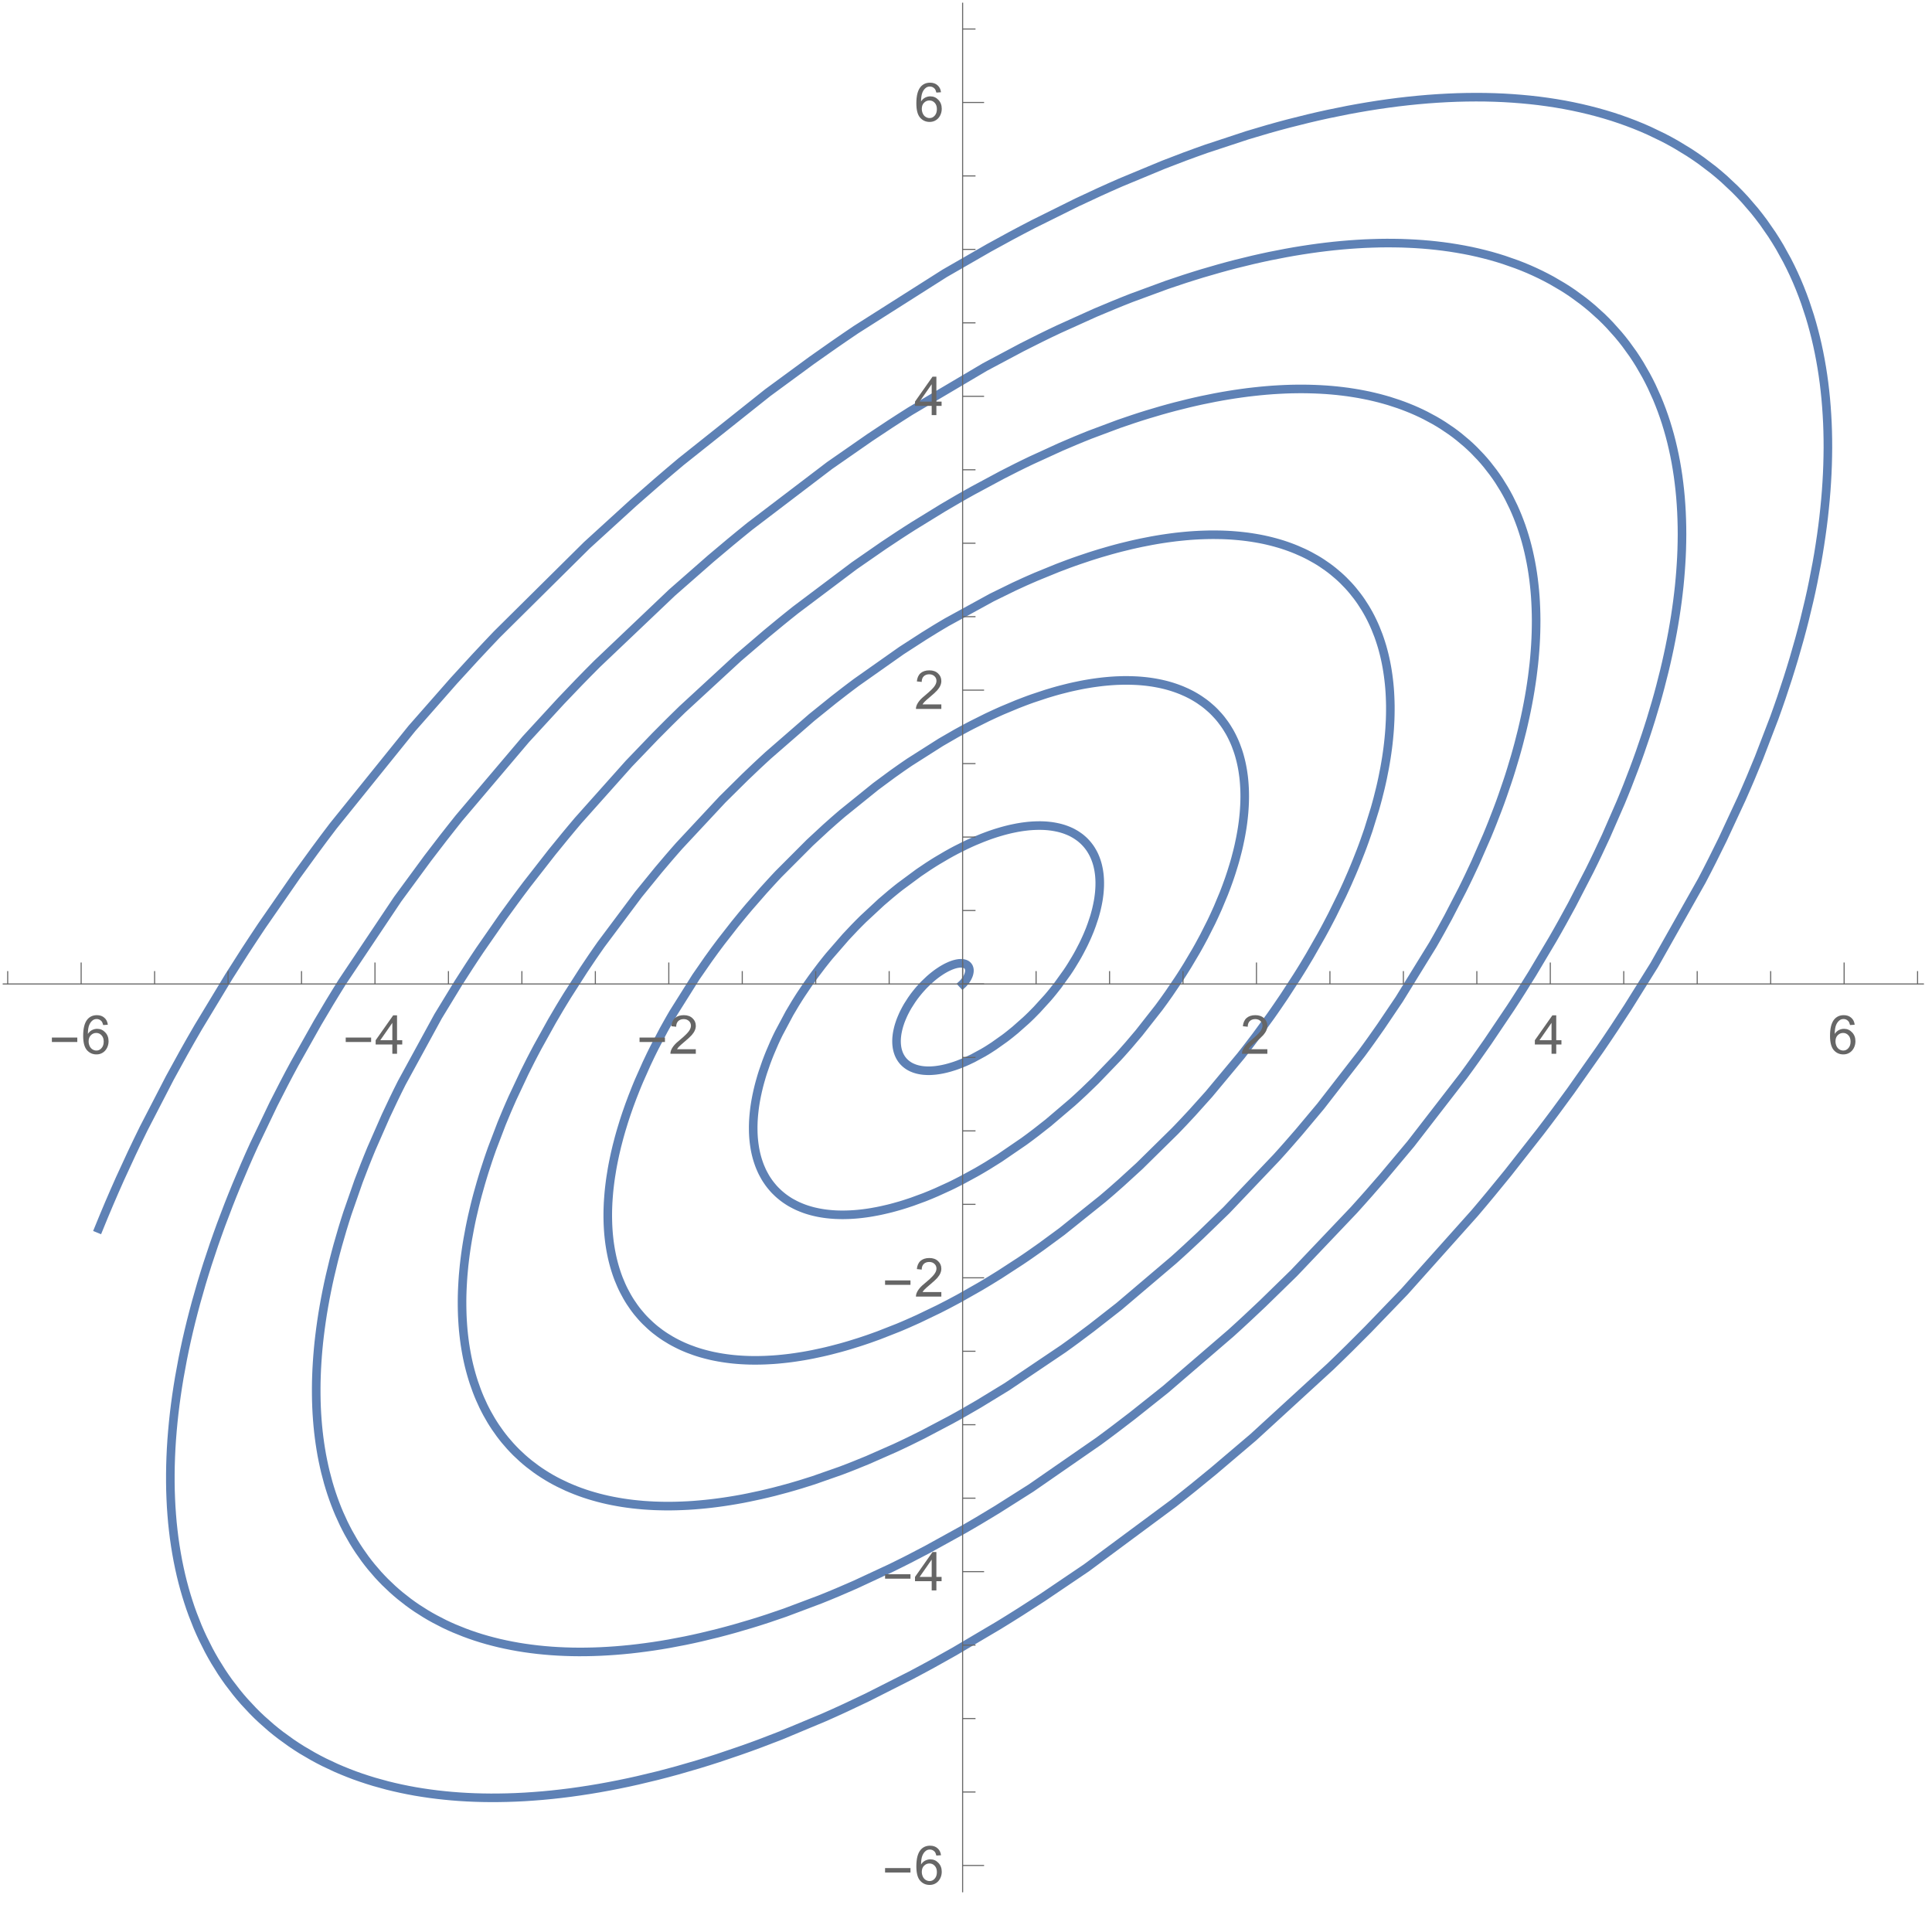 <?xml version="1.0" encoding="UTF-8"?>
<svg xmlns="http://www.w3.org/2000/svg" xmlns:xlink="http://www.w3.org/1999/xlink" width="360pt" height="355pt" viewBox="0 0 360 355" version="1.1">
<defs>
<g>
<symbol overflow="visible" id="glyph0-0">
<path style="stroke:none;" d="M 0.625 0 L 0.625 -8 L 4.375 -8 L 4.375 0 Z M 1.25 -0.625 L 3.75 -0.625 L 3.75 -7.375 L 1.25 -7.375 Z M 1.25 -0.625 "/>
</symbol>
<symbol overflow="visible" id="glyph0-1">
<path style="stroke:none;" d="M 5.281 -2.188 L 0.547 -2.188 L 0.547 -3.016 L 5.281 -3.016 Z M 5.281 -2.188 "/>
</symbol>
<symbol overflow="visible" id="glyph1-0">
<path style="stroke:none;" d="M 1.25 0 L 1.25 -6.25 L 6.25 -6.25 L 6.25 0 Z M 1.406 -0.156 L 6.094 -0.156 L 6.094 -6.094 L 1.406 -6.094 Z M 1.406 -0.156 "/>
</symbol>
<symbol overflow="visible" id="glyph1-1">
<path style="stroke:none;" d="M 4.969 -5.406 L 4.109 -5.344 C 4.023 -5.688 3.91 -5.938 3.766 -6.094 C 3.523 -6.344 3.234 -6.469 2.891 -6.469 C 2.609 -6.469 2.363 -6.391 2.156 -6.234 C 1.875 -6.023 1.656 -5.727 1.5 -5.344 C 1.344 -4.957 1.258 -4.406 1.25 -3.688 C 1.457 -4.008 1.711 -4.25 2.016 -4.406 C 2.328 -4.562 2.648 -4.641 2.984 -4.641 C 3.578 -4.641 4.078 -4.422 4.484 -3.984 C 4.898 -3.555 5.109 -3.004 5.109 -2.328 C 5.109 -1.879 5.008 -1.461 4.812 -1.078 C 4.613 -0.691 4.344 -0.395 4 -0.188 C 3.664 0.02 3.285 0.125 2.859 0.125 C 2.129 0.125 1.531 -0.145 1.062 -0.688 C 0.602 -1.227 0.375 -2.113 0.375 -3.344 C 0.375 -4.727 0.629 -5.738 1.141 -6.375 C 1.586 -6.914 2.188 -7.188 2.938 -7.188 C 3.508 -7.188 3.973 -7.023 4.328 -6.703 C 4.691 -6.391 4.906 -5.957 4.969 -5.406 Z M 1.391 -2.312 C 1.391 -2.008 1.453 -1.719 1.578 -1.438 C 1.703 -1.164 1.879 -0.957 2.109 -0.812 C 2.348 -0.664 2.594 -0.594 2.844 -0.594 C 3.219 -0.594 3.535 -0.742 3.797 -1.047 C 4.066 -1.348 4.203 -1.754 4.203 -2.266 C 4.203 -2.766 4.066 -3.156 3.797 -3.438 C 3.535 -3.727 3.207 -3.875 2.812 -3.875 C 2.414 -3.875 2.078 -3.727 1.797 -3.438 C 1.523 -3.156 1.391 -2.781 1.391 -2.312 Z M 1.391 -2.312 "/>
</symbol>
<symbol overflow="visible" id="glyph2-0">
<path style="stroke:none;" d="M 0.625 0 L 0.625 -8 L 4.375 -8 L 4.375 0 Z M 1.25 -0.625 L 3.75 -0.625 L 3.75 -7.375 L 1.25 -7.375 Z M 1.25 -0.625 "/>
</symbol>
<symbol overflow="visible" id="glyph2-1">
<path style="stroke:none;" d="M 5.281 -2.188 L 0.547 -2.188 L 0.547 -3.016 L 5.281 -3.016 Z M 5.281 -2.188 "/>
</symbol>
<symbol overflow="visible" id="glyph3-0">
<path style="stroke:none;" d="M 1.25 0 L 1.25 -6.25 L 6.25 -6.25 L 6.25 0 Z M 1.406 -0.156 L 6.094 -0.156 L 6.094 -6.094 L 1.406 -6.094 Z M 1.406 -0.156 "/>
</symbol>
<symbol overflow="visible" id="glyph3-1">
<path style="stroke:none;" d="M 3.234 0 L 3.234 -1.719 L 0.125 -1.719 L 0.125 -2.516 L 3.391 -7.156 L 4.109 -7.156 L 4.109 -2.516 L 5.078 -2.516 L 5.078 -1.719 L 4.109 -1.719 L 4.109 0 Z M 3.234 -2.516 L 3.234 -5.75 L 0.984 -2.516 Z M 3.234 -2.516 "/>
</symbol>
<symbol overflow="visible" id="glyph4-0">
<path style="stroke:none;" d="M 0.625 0 L 0.625 -8 L 4.375 -8 L 4.375 0 Z M 1.25 -0.625 L 3.75 -0.625 L 3.75 -7.375 L 1.25 -7.375 Z M 1.25 -0.625 "/>
</symbol>
<symbol overflow="visible" id="glyph4-1">
<path style="stroke:none;" d="M 5.281 -2.188 L 0.547 -2.188 L 0.547 -3.016 L 5.281 -3.016 Z M 5.281 -2.188 "/>
</symbol>
<symbol overflow="visible" id="glyph5-0">
<path style="stroke:none;" d="M 1.25 0 L 1.25 -6.25 L 6.25 -6.25 L 6.25 0 Z M 1.406 -0.156 L 6.094 -0.156 L 6.094 -6.094 L 1.406 -6.094 Z M 1.406 -0.156 "/>
</symbol>
<symbol overflow="visible" id="glyph5-1">
<path style="stroke:none;" d="M 5.031 -0.844 L 5.031 0 L 0.297 0 C 0.297 -0.207 0.332 -0.41 0.406 -0.609 C 0.531 -0.93 0.723 -1.25 0.984 -1.562 C 1.242 -1.875 1.629 -2.234 2.141 -2.641 C 2.91 -3.285 3.43 -3.789 3.703 -4.156 C 3.984 -4.531 4.125 -4.883 4.125 -5.219 C 4.125 -5.57 4 -5.863 3.75 -6.094 C 3.5 -6.332 3.176 -6.453 2.781 -6.453 C 2.352 -6.453 2.008 -6.328 1.75 -6.078 C 1.5 -5.828 1.375 -5.477 1.375 -5.031 L 0.469 -5.125 C 0.531 -5.789 0.758 -6.301 1.156 -6.656 C 1.562 -7.008 2.109 -7.188 2.797 -7.188 C 3.484 -7.188 4.023 -6.992 4.422 -6.609 C 4.828 -6.234 5.031 -5.766 5.031 -5.203 C 5.031 -4.91 4.969 -4.625 4.844 -4.344 C 4.727 -4.07 4.535 -3.781 4.266 -3.469 C 3.992 -3.164 3.539 -2.75 2.906 -2.219 C 2.383 -1.781 2.047 -1.477 1.891 -1.312 C 1.742 -1.156 1.625 -1 1.531 -0.844 Z M 5.031 -0.844 "/>
</symbol>
<symbol overflow="visible" id="glyph6-0">
<path style="stroke:none;" d="M 1.25 0 L 1.25 -6.25 L 6.25 -6.25 L 6.25 0 Z M 1.406 -0.156 L 6.094 -0.156 L 6.094 -6.094 L 1.406 -6.094 Z M 1.406 -0.156 "/>
</symbol>
<symbol overflow="visible" id="glyph6-1">
<path style="stroke:none;" d="M 5.031 -0.844 L 5.031 0 L 0.297 0 C 0.297 -0.207 0.332 -0.41 0.406 -0.609 C 0.531 -0.93 0.723 -1.25 0.984 -1.562 C 1.242 -1.875 1.629 -2.234 2.141 -2.641 C 2.91 -3.285 3.43 -3.789 3.703 -4.156 C 3.984 -4.531 4.125 -4.883 4.125 -5.219 C 4.125 -5.57 4 -5.863 3.75 -6.094 C 3.5 -6.332 3.176 -6.453 2.781 -6.453 C 2.352 -6.453 2.008 -6.328 1.75 -6.078 C 1.5 -5.828 1.375 -5.477 1.375 -5.031 L 0.469 -5.125 C 0.531 -5.789 0.758 -6.301 1.156 -6.656 C 1.562 -7.008 2.109 -7.188 2.797 -7.188 C 3.484 -7.188 4.023 -6.992 4.422 -6.609 C 4.828 -6.234 5.031 -5.766 5.031 -5.203 C 5.031 -4.91 4.969 -4.625 4.844 -4.344 C 4.727 -4.07 4.535 -3.781 4.266 -3.469 C 3.992 -3.164 3.539 -2.75 2.906 -2.219 C 2.383 -1.781 2.047 -1.477 1.891 -1.312 C 1.742 -1.156 1.625 -1 1.531 -0.844 Z M 5.031 -0.844 "/>
</symbol>
<symbol overflow="visible" id="glyph7-0">
<path style="stroke:none;" d="M 1.25 0 L 1.25 -6.25 L 6.25 -6.25 L 6.25 0 Z M 1.406 -0.156 L 6.094 -0.156 L 6.094 -6.094 L 1.406 -6.094 Z M 1.406 -0.156 "/>
</symbol>
<symbol overflow="visible" id="glyph7-1">
<path style="stroke:none;" d="M 3.234 0 L 3.234 -1.719 L 0.125 -1.719 L 0.125 -2.516 L 3.391 -7.156 L 4.109 -7.156 L 4.109 -2.516 L 5.078 -2.516 L 5.078 -1.719 L 4.109 -1.719 L 4.109 0 Z M 3.234 -2.516 L 3.234 -5.75 L 0.984 -2.516 Z M 3.234 -2.516 "/>
</symbol>
<symbol overflow="visible" id="glyph8-0">
<path style="stroke:none;" d="M 1.25 0 L 1.25 -6.25 L 6.25 -6.25 L 6.25 0 Z M 1.406 -0.156 L 6.094 -0.156 L 6.094 -6.094 L 1.406 -6.094 Z M 1.406 -0.156 "/>
</symbol>
<symbol overflow="visible" id="glyph8-1">
<path style="stroke:none;" d="M 4.969 -5.406 L 4.109 -5.344 C 4.023 -5.688 3.91 -5.938 3.766 -6.094 C 3.523 -6.344 3.234 -6.469 2.891 -6.469 C 2.609 -6.469 2.363 -6.391 2.156 -6.234 C 1.875 -6.023 1.656 -5.727 1.5 -5.344 C 1.344 -4.957 1.258 -4.406 1.25 -3.688 C 1.457 -4.008 1.711 -4.25 2.016 -4.406 C 2.328 -4.562 2.648 -4.641 2.984 -4.641 C 3.578 -4.641 4.078 -4.422 4.484 -3.984 C 4.898 -3.555 5.109 -3.004 5.109 -2.328 C 5.109 -1.879 5.008 -1.461 4.812 -1.078 C 4.613 -0.691 4.344 -0.395 4 -0.188 C 3.664 0.02 3.285 0.125 2.859 0.125 C 2.129 0.125 1.531 -0.145 1.062 -0.688 C 0.602 -1.227 0.375 -2.113 0.375 -3.344 C 0.375 -4.727 0.629 -5.738 1.141 -6.375 C 1.586 -6.914 2.188 -7.188 2.938 -7.188 C 3.508 -7.188 3.973 -7.023 4.328 -6.703 C 4.691 -6.391 4.906 -5.957 4.969 -5.406 Z M 1.391 -2.312 C 1.391 -2.008 1.453 -1.719 1.578 -1.438 C 1.703 -1.164 1.879 -0.957 2.109 -0.812 C 2.348 -0.664 2.594 -0.594 2.844 -0.594 C 3.219 -0.594 3.535 -0.742 3.797 -1.047 C 4.066 -1.348 4.203 -1.754 4.203 -2.266 C 4.203 -2.766 4.066 -3.156 3.797 -3.438 C 3.535 -3.727 3.207 -3.875 2.812 -3.875 C 2.414 -3.875 2.078 -3.727 1.797 -3.438 C 1.523 -3.156 1.391 -2.781 1.391 -2.312 Z M 1.391 -2.312 "/>
</symbol>
<symbol overflow="visible" id="glyph9-0">
<path style="stroke:none;" d="M 0.625 0 L 0.625 -8 L 4.375 -8 L 4.375 0 Z M 1.25 -0.625 L 3.75 -0.625 L 3.75 -7.375 L 1.25 -7.375 Z M 1.25 -0.625 "/>
</symbol>
<symbol overflow="visible" id="glyph9-1">
<path style="stroke:none;" d="M 5.281 -2.188 L 0.547 -2.188 L 0.547 -3.016 L 5.281 -3.016 Z M 5.281 -2.188 "/>
</symbol>
<symbol overflow="visible" id="glyph10-0">
<path style="stroke:none;" d="M 1.25 0 L 1.25 -6.25 L 6.25 -6.25 L 6.25 0 Z M 1.406 -0.156 L 6.094 -0.156 L 6.094 -6.094 L 1.406 -6.094 Z M 1.406 -0.156 "/>
</symbol>
<symbol overflow="visible" id="glyph10-1">
<path style="stroke:none;" d="M 4.969 -5.406 L 4.109 -5.344 C 4.023 -5.688 3.91 -5.938 3.766 -6.094 C 3.523 -6.344 3.234 -6.469 2.891 -6.469 C 2.609 -6.469 2.363 -6.391 2.156 -6.234 C 1.875 -6.023 1.656 -5.727 1.5 -5.344 C 1.344 -4.957 1.258 -4.406 1.25 -3.688 C 1.457 -4.008 1.711 -4.25 2.016 -4.406 C 2.328 -4.562 2.648 -4.641 2.984 -4.641 C 3.578 -4.641 4.078 -4.422 4.484 -3.984 C 4.898 -3.555 5.109 -3.004 5.109 -2.328 C 5.109 -1.879 5.008 -1.461 4.812 -1.078 C 4.613 -0.691 4.344 -0.395 4 -0.188 C 3.664 0.02 3.285 0.125 2.859 0.125 C 2.129 0.125 1.531 -0.145 1.062 -0.688 C 0.602 -1.227 0.375 -2.113 0.375 -3.344 C 0.375 -4.727 0.629 -5.738 1.141 -6.375 C 1.586 -6.914 2.188 -7.188 2.938 -7.188 C 3.508 -7.188 3.973 -7.023 4.328 -6.703 C 4.691 -6.391 4.906 -5.957 4.969 -5.406 Z M 1.391 -2.312 C 1.391 -2.008 1.453 -1.719 1.578 -1.438 C 1.703 -1.164 1.879 -0.957 2.109 -0.812 C 2.348 -0.664 2.594 -0.594 2.844 -0.594 C 3.219 -0.594 3.535 -0.742 3.797 -1.047 C 4.066 -1.348 4.203 -1.754 4.203 -2.266 C 4.203 -2.766 4.066 -3.156 3.797 -3.438 C 3.535 -3.727 3.207 -3.875 2.812 -3.875 C 2.414 -3.875 2.078 -3.727 1.797 -3.438 C 1.523 -3.156 1.391 -2.781 1.391 -2.312 Z M 1.391 -2.312 "/>
</symbol>
<symbol overflow="visible" id="glyph11-0">
<path style="stroke:none;" d="M 0.625 0 L 0.625 -8 L 4.375 -8 L 4.375 0 Z M 1.25 -0.625 L 3.75 -0.625 L 3.75 -7.375 L 1.25 -7.375 Z M 1.25 -0.625 "/>
</symbol>
<symbol overflow="visible" id="glyph11-1">
<path style="stroke:none;" d="M 5.281 -2.188 L 0.547 -2.188 L 0.547 -3.016 L 5.281 -3.016 Z M 5.281 -2.188 "/>
</symbol>
<symbol overflow="visible" id="glyph12-0">
<path style="stroke:none;" d="M 1.25 0 L 1.25 -6.25 L 6.25 -6.25 L 6.25 0 Z M 1.406 -0.156 L 6.094 -0.156 L 6.094 -6.094 L 1.406 -6.094 Z M 1.406 -0.156 "/>
</symbol>
<symbol overflow="visible" id="glyph12-1">
<path style="stroke:none;" d="M 3.234 0 L 3.234 -1.719 L 0.125 -1.719 L 0.125 -2.516 L 3.391 -7.156 L 4.109 -7.156 L 4.109 -2.516 L 5.078 -2.516 L 5.078 -1.719 L 4.109 -1.719 L 4.109 0 Z M 3.234 -2.516 L 3.234 -5.75 L 0.984 -2.516 Z M 3.234 -2.516 "/>
</symbol>
<symbol overflow="visible" id="glyph13-0">
<path style="stroke:none;" d="M 0.625 0 L 0.625 -8 L 4.375 -8 L 4.375 0 Z M 1.25 -0.625 L 3.75 -0.625 L 3.75 -7.375 L 1.25 -7.375 Z M 1.25 -0.625 "/>
</symbol>
<symbol overflow="visible" id="glyph13-1">
<path style="stroke:none;" d="M 5.281 -2.188 L 0.547 -2.188 L 0.547 -3.016 L 5.281 -3.016 Z M 5.281 -2.188 "/>
</symbol>
<symbol overflow="visible" id="glyph14-0">
<path style="stroke:none;" d="M 1.25 0 L 1.25 -6.25 L 6.25 -6.25 L 6.25 0 Z M 1.406 -0.156 L 6.094 -0.156 L 6.094 -6.094 L 1.406 -6.094 Z M 1.406 -0.156 "/>
</symbol>
<symbol overflow="visible" id="glyph14-1">
<path style="stroke:none;" d="M 5.031 -0.844 L 5.031 0 L 0.297 0 C 0.297 -0.207 0.332 -0.41 0.406 -0.609 C 0.531 -0.93 0.723 -1.25 0.984 -1.562 C 1.242 -1.875 1.629 -2.234 2.141 -2.641 C 2.91 -3.285 3.43 -3.789 3.703 -4.156 C 3.984 -4.531 4.125 -4.883 4.125 -5.219 C 4.125 -5.57 4 -5.863 3.75 -6.094 C 3.5 -6.332 3.176 -6.453 2.781 -6.453 C 2.352 -6.453 2.008 -6.328 1.75 -6.078 C 1.5 -5.828 1.375 -5.477 1.375 -5.031 L 0.469 -5.125 C 0.531 -5.789 0.758 -6.301 1.156 -6.656 C 1.562 -7.008 2.109 -7.188 2.797 -7.188 C 3.484 -7.188 4.023 -6.992 4.422 -6.609 C 4.828 -6.234 5.031 -5.766 5.031 -5.203 C 5.031 -4.91 4.969 -4.625 4.844 -4.344 C 4.727 -4.07 4.535 -3.781 4.266 -3.469 C 3.992 -3.164 3.539 -2.75 2.906 -2.219 C 2.383 -1.781 2.047 -1.477 1.891 -1.312 C 1.742 -1.156 1.625 -1 1.531 -0.844 Z M 5.031 -0.844 "/>
</symbol>
<symbol overflow="visible" id="glyph15-0">
<path style="stroke:none;" d="M 1.25 0 L 1.25 -6.25 L 6.25 -6.25 L 6.25 0 Z M 1.406 -0.156 L 6.094 -0.156 L 6.094 -6.094 L 1.406 -6.094 Z M 1.406 -0.156 "/>
</symbol>
<symbol overflow="visible" id="glyph15-1">
<path style="stroke:none;" d="M 5.031 -0.844 L 5.031 0 L 0.297 0 C 0.297 -0.207 0.332 -0.41 0.406 -0.609 C 0.531 -0.93 0.723 -1.25 0.984 -1.562 C 1.242 -1.875 1.629 -2.234 2.141 -2.641 C 2.91 -3.285 3.43 -3.789 3.703 -4.156 C 3.984 -4.531 4.125 -4.883 4.125 -5.219 C 4.125 -5.57 4 -5.863 3.75 -6.094 C 3.5 -6.332 3.176 -6.453 2.781 -6.453 C 2.352 -6.453 2.008 -6.328 1.75 -6.078 C 1.5 -5.828 1.375 -5.477 1.375 -5.031 L 0.469 -5.125 C 0.531 -5.789 0.758 -6.301 1.156 -6.656 C 1.562 -7.008 2.109 -7.188 2.797 -7.188 C 3.484 -7.188 4.023 -6.992 4.422 -6.609 C 4.828 -6.234 5.031 -5.766 5.031 -5.203 C 5.031 -4.91 4.969 -4.625 4.844 -4.344 C 4.727 -4.07 4.535 -3.781 4.266 -3.469 C 3.992 -3.164 3.539 -2.75 2.906 -2.219 C 2.383 -1.781 2.047 -1.477 1.891 -1.312 C 1.742 -1.156 1.625 -1 1.531 -0.844 Z M 5.031 -0.844 "/>
</symbol>
<symbol overflow="visible" id="glyph16-0">
<path style="stroke:none;" d="M 1.25 0 L 1.25 -6.25 L 6.25 -6.25 L 6.25 0 Z M 1.406 -0.156 L 6.094 -0.156 L 6.094 -6.094 L 1.406 -6.094 Z M 1.406 -0.156 "/>
</symbol>
<symbol overflow="visible" id="glyph16-1">
<path style="stroke:none;" d="M 3.234 0 L 3.234 -1.719 L 0.125 -1.719 L 0.125 -2.516 L 3.391 -7.156 L 4.109 -7.156 L 4.109 -2.516 L 5.078 -2.516 L 5.078 -1.719 L 4.109 -1.719 L 4.109 0 Z M 3.234 -2.516 L 3.234 -5.75 L 0.984 -2.516 Z M 3.234 -2.516 "/>
</symbol>
<symbol overflow="visible" id="glyph17-0">
<path style="stroke:none;" d="M 1.25 0 L 1.25 -6.25 L 6.25 -6.25 L 6.25 0 Z M 1.406 -0.156 L 6.094 -0.156 L 6.094 -6.094 L 1.406 -6.094 Z M 1.406 -0.156 "/>
</symbol>
<symbol overflow="visible" id="glyph17-1">
<path style="stroke:none;" d="M 4.969 -5.406 L 4.109 -5.344 C 4.023 -5.688 3.91 -5.938 3.766 -6.094 C 3.523 -6.344 3.234 -6.469 2.891 -6.469 C 2.609 -6.469 2.363 -6.391 2.156 -6.234 C 1.875 -6.023 1.656 -5.727 1.5 -5.344 C 1.344 -4.957 1.258 -4.406 1.25 -3.688 C 1.457 -4.008 1.711 -4.25 2.016 -4.406 C 2.328 -4.562 2.648 -4.641 2.984 -4.641 C 3.578 -4.641 4.078 -4.422 4.484 -3.984 C 4.898 -3.555 5.109 -3.004 5.109 -2.328 C 5.109 -1.879 5.008 -1.461 4.812 -1.078 C 4.613 -0.691 4.344 -0.395 4 -0.188 C 3.664 0.02 3.285 0.125 2.859 0.125 C 2.129 0.125 1.531 -0.145 1.062 -0.688 C 0.602 -1.227 0.375 -2.113 0.375 -3.344 C 0.375 -4.727 0.629 -5.738 1.141 -6.375 C 1.586 -6.914 2.188 -7.188 2.938 -7.188 C 3.508 -7.188 3.973 -7.023 4.328 -6.703 C 4.691 -6.391 4.906 -5.957 4.969 -5.406 Z M 1.391 -2.312 C 1.391 -2.008 1.453 -1.719 1.578 -1.438 C 1.703 -1.164 1.879 -0.957 2.109 -0.812 C 2.348 -0.664 2.594 -0.594 2.844 -0.594 C 3.219 -0.594 3.535 -0.742 3.797 -1.047 C 4.066 -1.348 4.203 -1.754 4.203 -2.266 C 4.203 -2.766 4.066 -3.156 3.797 -3.438 C 3.535 -3.727 3.207 -3.875 2.812 -3.875 C 2.414 -3.875 2.078 -3.727 1.797 -3.438 C 1.523 -3.156 1.391 -2.781 1.391 -2.312 Z M 1.391 -2.312 "/>
</symbol>
</g>
</defs>
<g id="surface5">
<path style="fill:none;stroke-width:1.6;stroke-linecap:square;stroke-linejoin:miter;stroke:rgb(36.841%,50.677%,70.979%);stroke-opacity:1;stroke-miterlimit:3.25;" d="M 253.371 196.344 L 253.422 196.297 L 253.465 196.25 L 253.559 196.148 L 253.734 195.949 L 253.773 195.895 L 253.816 195.844 L 253.895 195.738 L 254.043 195.523 L 254.078 195.473 L 254.113 195.418 L 254.18 195.309 L 254.242 195.199 L 254.324 195.035 L 254.352 194.977 L 254.402 194.867 L 254.426 194.812 L 254.445 194.758 L 254.488 194.648 L 254.504 194.594 L 254.523 194.543 L 254.555 194.434 L 254.566 194.379 L 254.578 194.328 L 254.59 194.273 L 254.602 194.223 L 254.609 194.168 L 254.625 194.066 L 254.633 193.965 L 254.633 193.914 L 254.637 193.863 L 254.637 193.816 L 254.633 193.766 L 254.633 193.719 L 254.629 193.672 L 254.613 193.578 L 254.605 193.535 L 254.598 193.488 L 254.574 193.402 L 254.543 193.316 L 254.527 193.277 L 254.512 193.234 L 254.492 193.195 L 254.469 193.156 L 254.449 193.121 L 254.367 193.004 L 254.305 192.934 L 254.27 192.898 L 254.199 192.832 L 254.16 192.805 L 254.121 192.773 L 254.035 192.719 L 253.895 192.648 L 253.793 192.609 L 253.738 192.59 L 253.629 192.559 L 253.57 192.543 L 253.512 192.531 L 253.449 192.52 L 253.387 192.512 L 253.32 192.504 L 253.258 192.5 L 253.188 192.496 L 253.121 192.492 L 252.98 192.492 L 252.832 192.5 L 252.754 192.504 L 252.676 192.512 L 252.52 192.535 L 252.438 192.547 L 252.355 192.562 L 252.27 192.578 L 252.098 192.617 L 251.828 192.688 L 251.738 192.715 L 251.457 192.809 L 251.359 192.844 L 251.262 192.883 L 251.062 192.961 L 250.656 193.145 L 250.445 193.246 L 250.234 193.355 L 249.797 193.598 L 249.695 193.66 L 249.59 193.723 L 249.379 193.852 L 248.957 194.133 L 248.848 194.207 L 248.742 194.281 L 248.523 194.438 L 248.09 194.77 L 247.98 194.859 L 247.871 194.945 L 247.648 195.129 L 247.211 195.508 L 246.336 196.34 L 246.117 196.559 L 245.902 196.785 L 245.477 197.254 L 245.266 197.496 L 245.059 197.742 L 244.652 198.246 L 244.555 198.375 L 244.453 198.504 L 244.258 198.766 L 243.879 199.301 L 243.168 200.41 L 243.086 200.547 L 243.008 200.688 L 242.848 200.969 L 242.551 201.535 L 242.48 201.676 L 242.41 201.82 L 242.273 202.105 L 242.023 202.684 L 241.965 202.828 L 241.906 202.969 L 241.742 203.402 L 241.695 203.547 L 241.598 203.836 L 241.551 203.98 L 241.508 204.125 L 241.426 204.414 L 241.391 204.559 L 241.355 204.699 L 241.289 204.984 L 241.258 205.129 L 241.203 205.41 L 241.156 205.691 L 241.137 205.832 L 241.121 205.969 L 241.105 206.109 L 241.09 206.246 L 241.078 206.383 L 241.062 206.656 L 241.059 206.793 L 241.055 206.926 L 241.055 207.059 L 241.062 207.324 L 241.066 207.453 L 241.078 207.586 L 241.086 207.715 L 241.102 207.84 L 241.117 207.969 L 241.133 208.094 L 241.152 208.219 L 241.176 208.34 L 241.199 208.465 L 241.227 208.586 L 241.258 208.703 L 241.289 208.824 L 241.324 208.941 L 241.402 209.172 L 241.445 209.293 L 241.492 209.414 L 241.547 209.531 L 241.598 209.648 L 241.656 209.766 L 241.715 209.879 L 241.844 210.102 L 241.914 210.207 L 241.984 210.316 L 242.137 210.52 L 242.215 210.621 L 242.297 210.719 L 242.473 210.906 L 242.66 211.086 L 242.859 211.254 L 242.961 211.336 L 243.066 211.414 L 243.289 211.566 L 243.402 211.637 L 243.523 211.707 L 243.645 211.773 L 243.766 211.836 L 243.895 211.898 L 244.023 211.953 L 244.289 212.062 L 244.43 212.113 L 244.57 212.16 L 244.711 212.203 L 244.859 212.246 L 245.008 212.285 L 245.16 212.32 L 245.312 212.352 L 245.473 212.383 L 245.633 212.41 L 245.793 212.434 L 245.957 212.453 L 246.125 212.473 L 246.469 212.496 L 246.645 212.504 L 246.824 212.512 L 247.188 212.512 L 247.375 212.508 L 247.562 212.5 L 247.754 212.488 L 247.945 212.473 L 248.141 212.457 L 248.34 212.438 L 248.539 212.41 L 248.742 212.383 L 248.945 212.352 L 249.152 212.32 L 249.574 212.242 L 250.004 212.148 L 250.207 212.102 L 250.41 212.051 L 250.824 211.941 L 251.246 211.816 L 251.676 211.684 L 251.891 211.613 L 252.109 211.539 L 252.551 211.379 L 253.445 211.027 L 253.676 210.93 L 253.902 210.832 L 254.363 210.625 L 255.301 210.176 L 257.223 209.133 L 257.465 208.988 L 257.711 208.844 L 258.199 208.543 L 259.188 207.902 L 261.176 206.492 L 261.426 206.305 L 261.676 206.113 L 262.172 205.723 L 263.168 204.914 L 265.137 203.172 L 265.402 202.926 L 265.664 202.676 L 266.188 202.168 L 267.219 201.121 L 269.219 198.922 L 269.703 198.352 L 270.18 197.77 L 271.109 196.594 L 272.852 194.164 L 273.059 193.852 L 273.266 193.543 L 273.664 192.918 L 274.426 191.66 L 274.793 191.027 L 275.141 190.391 L 275.805 189.113 L 275.961 188.793 L 276.113 188.473 L 276.41 187.832 L 276.551 187.516 L 276.691 187.195 L 276.957 186.555 L 277.086 186.238 L 277.207 185.918 L 277.441 185.281 L 277.863 184.02 L 277.957 183.711 L 278.047 183.402 L 278.211 182.793 L 278.289 182.488 L 278.359 182.184 L 278.492 181.582 L 278.551 181.281 L 278.609 180.984 L 278.66 180.688 L 278.707 180.395 L 278.785 179.809 L 278.82 179.52 L 278.848 179.23 L 278.871 178.945 L 278.891 178.66 L 278.906 178.379 L 278.918 178.098 L 278.926 177.543 L 278.922 177.27 L 278.914 176.996 L 278.902 176.727 L 278.863 176.195 L 278.836 175.934 L 278.805 175.676 L 278.766 175.418 L 278.727 175.164 L 278.68 174.914 L 278.629 174.664 L 278.574 174.418 L 278.516 174.176 L 278.449 173.934 L 278.379 173.699 L 278.305 173.465 L 278.141 173.008 L 278.051 172.785 L 277.957 172.562 L 277.859 172.344 L 277.754 172.133 L 277.645 171.922 L 277.531 171.715 L 277.293 171.312 L 277.164 171.117 L 277.031 170.922 L 276.75 170.551 L 276.602 170.371 L 276.453 170.195 L 276.133 169.852 L 275.965 169.688 L 275.797 169.527 L 275.438 169.219 L 275.254 169.07 L 275.062 168.93 L 274.668 168.656 L 274.48 168.535 L 274.285 168.418 L 273.883 168.191 L 273.68 168.086 L 273.469 167.984 L 273.035 167.793 L 272.59 167.621 L 272.359 167.539 L 272.125 167.461 L 271.648 167.32 L 271.402 167.258 L 271.156 167.199 L 270.902 167.145 L 270.648 167.094 L 270.387 167.047 L 270.125 167.004 L 269.859 166.965 L 269.312 166.902 L 269.039 166.879 L 268.758 166.859 L 268.473 166.844 L 268.188 166.836 L 267.895 166.828 L 267.602 166.828 L 267.305 166.832 L 267.004 166.84 L 266.699 166.852 L 266.395 166.867 L 265.77 166.914 L 265.453 166.945 L 265.137 166.984 L 264.812 167.023 L 264.488 167.066 L 264.16 167.117 L 263.832 167.172 L 263.496 167.23 L 262.82 167.367 L 262.48 167.438 L 262.137 167.516 L 261.441 167.688 L 261.09 167.781 L 260.734 167.879 L 260.02 168.09 L 259.66 168.199 L 259.297 168.316 L 258.562 168.562 L 258.195 168.695 L 257.824 168.832 L 257.074 169.117 L 255.555 169.742 L 255.141 169.926 L 254.723 170.113 L 253.879 170.508 L 252.18 171.359 L 251.75 171.586 L 251.32 171.816 L 250.457 172.297 L 248.719 173.32 L 248.281 173.586 L 247.844 173.859 L 246.969 174.422 L 245.211 175.605 L 241.703 178.203 L 241.266 178.547 L 240.832 178.895 L 239.961 179.609 L 238.234 181.082 L 234.852 184.223 L 234.438 184.633 L 234.023 185.047 L 233.203 185.883 L 231.594 187.594 L 228.504 191.152 L 228.156 191.578 L 227.812 192.008 L 227.129 192.871 L 225.809 194.617 L 225.484 195.059 L 225.168 195.5 L 224.539 196.391 L 223.328 198.184 L 223.035 198.633 L 222.746 199.086 L 222.18 199.992 L 221.098 201.816 L 219.145 205.48 L 218.918 205.938 L 218.699 206.395 L 218.277 207.309 L 217.492 209.137 L 217.309 209.59 L 217.129 210.043 L 216.785 210.949 L 216.164 212.746 L 216.023 213.191 L 215.887 213.637 L 215.633 214.52 L 215.512 214.961 L 215.398 215.398 L 215.188 216.27 L 215.094 216.703 L 215 217.133 L 214.918 217.562 L 214.836 217.988 L 214.762 218.414 L 214.695 218.836 L 214.633 219.254 L 214.578 219.672 L 214.531 220.078 L 214.488 220.484 L 214.449 220.887 L 214.418 221.285 L 214.391 221.68 L 214.371 222.074 L 214.359 222.465 L 214.348 222.852 L 214.348 223.238 L 214.352 223.621 L 214.359 223.996 L 214.375 224.375 L 214.395 224.746 L 214.422 225.113 L 214.457 225.48 L 214.496 225.844 L 214.543 226.203 L 214.594 226.555 L 214.648 226.906 L 214.711 227.258 L 214.781 227.602 L 214.855 227.941 L 214.938 228.277 L 215.023 228.609 L 215.117 228.938 L 215.219 229.262 L 215.324 229.582 L 215.434 229.898 L 215.551 230.211 L 215.676 230.52 L 215.938 231.121 L 216.078 231.414 L 216.227 231.703 L 216.539 232.27 L 216.703 232.547 L 216.875 232.816 L 217.234 233.344 L 217.426 233.602 L 217.621 233.852 L 218.027 234.34 L 218.238 234.578 L 218.457 234.809 L 218.914 235.254 L 219.148 235.469 L 219.391 235.68 L 219.891 236.086 L 220.148 236.277 L 220.414 236.469 L 220.957 236.828 L 221.238 237 L 221.527 237.164 L 222.117 237.477 L 222.418 237.625 L 222.727 237.77 L 223.359 238.035 L 223.715 238.172 L 224.07 238.301 L 224.438 238.422 L 224.809 238.535 L 225.184 238.641 L 225.566 238.742 L 225.957 238.832 L 226.352 238.918 L 226.754 238.996 L 227.16 239.066 L 227.57 239.129 L 227.988 239.184 L 228.414 239.23 L 228.844 239.273 L 229.277 239.305 L 229.719 239.332 L 230.164 239.348 L 230.613 239.359 L 231.07 239.363 L 231.531 239.355 L 231.996 239.344 L 232.469 239.324 L 232.945 239.297 L 233.426 239.262 L 233.91 239.219 L 234.402 239.168 L 234.895 239.109 L 235.395 239.043 L 235.898 238.969 L 236.41 238.887 L 237.438 238.699 L 237.961 238.594 L 238.484 238.48 L 239.547 238.234 L 240.086 238.098 L 240.625 237.953 L 241.719 237.645 L 242.27 237.477 L 242.824 237.301 L 243.945 236.93 L 246.223 236.094 L 246.797 235.863 L 247.375 235.629 L 248.539 235.133 L 250.898 234.055 L 251.492 233.77 L 252.086 233.473 L 253.285 232.859 L 255.695 231.547 L 256.262 231.227 L 256.828 230.898 L 257.965 230.223 L 260.238 228.801 L 264.797 225.68 L 265.367 225.262 L 265.934 224.844 L 267.07 223.984 L 269.328 222.211 L 273.781 218.422 L 274.332 217.926 L 274.879 217.426 L 275.965 216.418 L 278.113 214.344 L 282.277 210.016 L 282.785 209.461 L 283.289 208.898 L 284.285 207.77 L 286.23 205.477 L 289.93 200.766 L 290.406 200.117 L 290.879 199.469 L 291.809 198.16 L 293.598 195.52 L 294.031 194.859 L 294.457 194.191 L 295.289 192.859 L 296.871 190.188 L 297.25 189.516 L 297.621 188.844 L 298.344 187.504 L 299.699 184.824 L 300.016 184.156 L 300.328 183.484 L 300.93 182.152 L 302.039 179.496 L 302.293 178.836 L 302.543 178.176 L 303.016 176.867 L 303.238 176.211 L 303.453 175.562 L 303.855 174.266 L 304.047 173.625 L 304.227 172.984 L 304.559 171.711 L 304.715 171.078 L 304.859 170.449 L 305.121 169.199 L 305.238 168.582 L 305.348 167.965 L 305.449 167.355 L 305.539 166.746 L 305.621 166.145 L 305.691 165.543 L 305.754 164.949 L 305.809 164.359 L 305.852 163.77 L 305.887 163.191 L 305.914 162.613 L 305.93 162.039 L 305.938 161.473 L 305.934 160.91 L 305.922 160.352 L 305.898 159.801 L 305.867 159.266 L 305.828 158.73 L 305.781 158.207 L 305.723 157.688 L 305.652 157.172 L 305.578 156.66 L 305.492 156.156 L 305.398 155.66 L 305.293 155.168 L 305.18 154.684 L 305.055 154.203 L 304.926 153.73 L 304.785 153.266 L 304.633 152.805 L 304.305 151.902 L 304.129 151.465 L 303.941 151.031 L 303.742 150.605 L 303.539 150.184 L 303.324 149.773 L 303.102 149.367 L 302.625 148.582 L 302.375 148.199 L 302.113 147.824 L 301.566 147.094 L 301.281 146.742 L 300.984 146.398 L 300.367 145.734 L 300.047 145.414 L 299.715 145.102 L 299.027 144.504 L 298.668 144.215 L 298.305 143.938 L 297.547 143.406 L 297.156 143.152 L 296.758 142.91 L 296.348 142.672 L 295.934 142.445 L 295.508 142.23 L 295.078 142.02 L 294.188 141.629 L 293.73 141.449 L 293.266 141.277 L 292.793 141.113 L 292.312 140.957 L 291.824 140.812 L 291.332 140.676 L 290.828 140.551 L 290.316 140.434 L 289.797 140.328 L 289.273 140.23 L 288.742 140.141 L 288.199 140.062 L 287.652 139.992 L 287.098 139.934 L 286.539 139.883 L 285.973 139.844 L 285.434 139.816 L 284.895 139.797 L 284.348 139.785 L 283.793 139.781 L 283.234 139.785 L 282.672 139.801 L 282.102 139.82 L 281.527 139.852 L 280.945 139.891 L 280.359 139.941 L 279.77 139.996 L 279.172 140.062 L 278.574 140.137 L 277.969 140.219 L 277.355 140.309 L 276.742 140.41 L 276.121 140.516 L 275.496 140.633 L 274.234 140.895 L 273.598 141.035 L 272.957 141.188 L 271.66 141.516 L 271.008 141.691 L 270.348 141.879 L 269.023 142.273 L 266.328 143.168 L 265.645 143.414 L 264.961 143.668 L 263.582 144.199 L 260.789 145.363 L 260.086 145.676 L 259.379 145.996 L 257.961 146.656 L 255.102 148.082 L 254.383 148.457 L 253.66 148.844 L 252.215 149.633 L 249.312 151.309 L 243.48 155.016 L 242.691 155.555 L 241.898 156.102 L 240.32 157.219 L 237.172 159.547 L 230.953 164.57 L 230.184 165.23 L 229.418 165.895 L 227.898 167.246 L 224.895 170.027 L 219.066 175.867 L 218.359 176.621 L 217.656 177.383 L 216.262 178.914 L 213.543 182.031 L 212.879 182.82 L 212.219 183.613 L 210.918 185.211 L 208.391 188.445 L 207.777 189.262 L 207.168 190.082 L 205.977 191.727 L 203.676 195.047 L 199.457 201.758 L 199 202.543 L 198.551 203.332 L 197.672 204.906 L 196.016 208.055 L 195.621 208.84 L 195.234 209.625 L 194.488 211.195 L 193.098 214.32 L 192.77 215.098 L 192.453 215.875 L 191.844 217.422 L 191.555 218.195 L 191.27 218.961 L 190.734 220.492 L 190.48 221.254 L 190.234 222.016 L 189.773 223.523 L 189.555 224.277 L 189.348 225.023 L 188.961 226.508 L 188.785 227.246 L 188.613 227.98 L 188.457 228.711 L 188.305 229.438 L 188.164 230.16 L 188.035 230.879 L 187.805 232.305 L 187.703 233.012 L 187.613 233.711 L 187.531 234.41 L 187.461 235.102 L 187.402 235.789 L 187.352 236.473 L 187.309 237.148 L 187.281 237.82 L 187.258 238.488 L 187.25 239.148 L 187.25 239.805 L 187.262 240.457 L 187.281 241.102 L 187.312 241.738 L 187.352 242.371 L 187.402 242.996 L 187.465 243.617 L 187.535 244.234 L 187.617 244.84 L 187.711 245.441 L 187.812 246.035 L 187.926 246.625 L 188.047 247.207 L 188.18 247.781 L 188.336 248.395 L 188.504 249 L 188.684 249.598 L 188.875 250.188 L 189.078 250.77 L 189.293 251.34 L 189.762 252.457 L 190.012 253 L 190.277 253.535 L 190.84 254.578 L 191.137 255.082 L 191.449 255.582 L 192.105 256.543 L 192.449 257.012 L 192.805 257.469 L 193.555 258.352 L 193.945 258.777 L 194.352 259.191 L 195.191 259.988 L 195.625 260.371 L 196.074 260.746 L 197.004 261.457 L 197.484 261.793 L 197.977 262.121 L 198.996 262.742 L 199.52 263.035 L 200.055 263.316 L 200.598 263.586 L 201.156 263.848 L 201.723 264.094 L 202.297 264.328 L 203.48 264.762 L 204.09 264.961 L 204.707 265.148 L 205.332 265.32 L 205.969 265.484 L 206.613 265.637 L 207.27 265.773 L 207.934 265.898 L 208.609 266.012 L 209.293 266.113 L 209.984 266.203 L 210.688 266.281 L 211.395 266.344 L 212.117 266.395 L 212.844 266.434 L 213.578 266.461 L 214.324 266.473 L 215.078 266.473 L 215.84 266.461 L 216.605 266.438 L 217.383 266.398 L 218.168 266.352 L 218.961 266.289 L 219.762 266.211 L 220.57 266.125 L 221.367 266.027 L 222.176 265.914 L 222.988 265.789 L 223.809 265.656 L 224.633 265.508 L 225.465 265.348 L 227.148 264.988 L 228 264.793 L 228.859 264.582 L 230.586 264.129 L 231.461 263.883 L 232.34 263.625 L 234.109 263.074 L 235.004 262.777 L 235.902 262.473 L 237.711 261.824 L 241.375 260.387 L 242.301 259.996 L 243.23 259.594 L 245.098 258.758 L 248.863 256.949 L 249.812 256.465 L 250.766 255.973 L 252.672 254.957 L 256.5 252.789 L 257.461 252.219 L 258.422 251.641 L 260.348 250.449 L 264.199 247.945 L 265.16 247.297 L 266.121 246.633 L 268.043 245.281 L 271.867 242.469 L 279.43 236.402 L 280.301 235.66 L 281.168 234.914 L 282.891 233.395 L 286.305 230.277 L 292.938 223.746 L 293.746 222.906 L 294.551 222.059 L 296.145 220.352 L 299.262 216.879 L 305.215 209.734 L 305.926 208.824 L 306.633 207.91 L 308.027 206.078 L 310.727 202.379 L 311.383 201.445 L 312.027 200.512 L 313.301 198.641 L 315.742 194.879 L 316.332 193.938 L 316.914 192.992 L 318.047 191.102 L 320.211 187.312 L 320.727 186.367 L 321.234 185.422 L 322.223 183.527 L 324.078 179.754 L 324.551 178.73 L 325.016 177.715 L 325.906 175.68 L 326.332 174.668 L 326.746 173.656 L 327.539 171.645 L 327.918 170.645 L 328.281 169.645 L 328.973 167.656 L 330.195 163.723 L 330.469 162.75 L 330.73 161.781 L 331.211 159.863 L 331.43 158.91 L 331.637 157.961 L 332.008 156.082 L 332.172 155.148 L 332.324 154.227 L 332.461 153.305 L 332.586 152.395 L 332.695 151.488 L 332.789 150.59 L 332.871 149.695 L 332.941 148.809 L 332.992 147.93 L 333.035 147.059 L 333.059 146.195 L 333.07 145.34 L 333.07 144.492 L 333.051 143.652 L 333.02 142.82 L 332.977 141.996 L 332.918 141.18 L 332.844 140.375 L 332.754 139.578 L 332.652 138.789 L 332.535 138.008 L 332.406 137.238 L 332.262 136.477 L 332.102 135.723 L 331.93 134.984 L 331.742 134.25 L 331.543 133.527 L 331.324 132.816 L 331.094 132.113 L 330.852 131.422 L 330.32 130.074 L 330.035 129.414 L 329.734 128.766 L 329.422 128.129 L 329.094 127.504 L 328.75 126.887 L 328.395 126.285 L 327.641 125.113 L 327.27 124.582 L 326.887 124.062 L 326.086 123.055 L 325.668 122.562 L 325.238 122.086 L 324.344 121.164 L 323.879 120.719 L 323.402 120.285 L 322.418 119.453 L 321.906 119.051 L 321.387 118.664 L 320.309 117.922 L 319.754 117.566 L 319.188 117.227 L 318.023 116.578 L 317.422 116.27 L 316.812 115.977 L 315.562 115.426 L 314.922 115.168 L 314.27 114.922 L 313.609 114.688 L 312.938 114.465 L 312.254 114.258 L 311.562 114.062 L 310.863 113.879 L 310.152 113.707 L 309.43 113.547 L 308.699 113.402 L 307.957 113.27 L 307.207 113.148 L 306.449 113.039 L 305.68 112.945 L 304.902 112.863 L 304.117 112.793 L 303.32 112.734 L 302.516 112.691 L 301.703 112.66 L 300.883 112.645 L 300.055 112.637 L 299.215 112.645 L 298.371 112.668 L 297.516 112.699 L 296.652 112.746 L 295.785 112.805 L 294.906 112.879 L 294.02 112.965 L 293.129 113.062 L 292.23 113.176 L 291.324 113.301 L 290.41 113.438 L 289.488 113.59 L 288.559 113.754 L 286.684 114.121 L 285.738 114.324 L 284.785 114.539 L 282.859 115.008 L 281.906 115.258 L 280.949 115.52 L 279.02 116.078 L 278.047 116.379 L 277.07 116.688 L 275.102 117.348 L 274.109 117.695 L 273.113 118.055 L 271.109 118.812 L 267.055 120.465 L 266.035 120.91 L 265.008 121.363 L 262.949 122.309 L 258.801 124.34 L 250.414 128.938 L 249.359 129.562 L 248.305 130.195 L 246.195 131.5 L 241.973 134.227 L 233.559 140.16 L 232.512 140.945 L 231.469 141.738 L 229.387 143.352 L 225.25 146.688 L 217.133 153.75 L 216.051 154.746 L 214.973 155.75 L 212.836 157.785 L 208.629 161.949 L 200.543 170.617 L 199.566 171.73 L 198.598 172.848 L 196.688 175.098 L 192.969 179.664 L 185.992 188.992 L 185.168 190.172 L 184.352 191.355 L 182.758 193.73 L 179.703 198.5 L 178.969 199.695 L 178.246 200.891 L 176.84 203.285 L 174.18 208.078 L 173.547 209.273 L 172.926 210.469 L 171.727 212.859 L 169.488 217.621 L 168.965 218.805 L 168.453 219.988 L 167.473 222.344 L 165.691 227.02 L 165.309 228.102 L 164.941 229.18 L 164.242 231.324 L 163.914 232.395 L 163.598 233.457 L 163.004 235.566 L 162.727 236.617 L 162.465 237.66 L 161.98 239.73 L 161.758 240.762 L 161.551 241.781 L 161.176 243.812 L 161.008 244.816 L 160.855 245.812 L 160.715 246.805 L 160.59 247.793 L 160.477 248.77 L 160.383 249.742 L 160.297 250.707 L 160.23 251.668 L 160.176 252.617 L 160.133 253.559 L 160.105 254.496 L 160.094 255.422 L 160.098 256.344 L 160.113 257.254 L 160.141 258.156 L 160.188 259.055 L 160.246 259.938 L 160.316 260.816 L 160.406 261.688 L 160.508 262.547 L 160.621 263.398 L 160.754 264.238 L 160.898 265.07 L 161.055 265.895 L 161.227 266.707 L 161.414 267.512 L 161.617 268.305 L 161.832 269.086 L 162.062 269.859 L 162.305 270.625 L 162.836 272.117 L 163.121 272.848 L 163.422 273.57 L 164.062 274.977 L 164.406 275.664 L 164.762 276.34 L 165.516 277.656 L 165.914 278.297 L 166.324 278.926 L 167.188 280.148 L 167.641 280.742 L 168.105 281.324 L 169.078 282.449 L 169.629 283.039 L 170.191 283.613 L 171.371 284.719 L 171.98 285.246 L 172.609 285.762 L 173.906 286.742 L 174.578 287.211 L 175.266 287.66 L 175.969 288.098 L 176.684 288.52 L 177.414 288.922 L 178.16 289.309 L 179.695 290.039 L 180.484 290.375 L 181.285 290.699 L 182.102 291.008 L 182.93 291.297 L 183.773 291.57 L 184.629 291.824 L 185.5 292.066 L 186.383 292.289 L 187.281 292.496 L 188.191 292.684 L 189.113 292.855 L 190.047 293.012 L 190.992 293.148 L 191.953 293.27 L 192.926 293.371 L 193.906 293.461 L 194.902 293.527 L 195.91 293.582 L 196.93 293.613 L 197.957 293.633 L 199 293.633 L 200.051 293.613 L 201.113 293.578 L 202.188 293.527 L 203.27 293.457 L 204.363 293.367 L 205.469 293.262 L 206.582 293.141 L 207.703 293 L 208.836 292.844 L 209.98 292.668 L 211.133 292.477 L 212.293 292.27 L 213.461 292.039 L 215.824 291.535 L 217.016 291.254 L 218.219 290.961 L 220.645 290.316 L 221.871 289.965 L 223.102 289.602 L 225.586 288.82 L 230.625 287.055 L 231.879 286.578 L 233.133 286.086 L 235.66 285.059 L 240.77 282.809 L 242.055 282.207 L 243.348 281.59 L 245.938 280.309 L 251.145 277.566 L 252.453 276.844 L 253.762 276.105 L 256.387 274.586 L 261.641 271.379 L 272.141 264.305 L 273.449 263.363 L 274.754 262.406 L 277.355 260.457 L 282.527 256.414 L 292.684 247.789 L 293.934 246.664 L 295.176 245.527 L 297.641 243.227 L 302.5 238.52 L 311.855 228.695 L 312.914 227.52 L 313.961 226.34 L 316.035 223.957 L 320.078 219.133 L 327.727 209.27 L 328.641 208.023 L 329.543 206.77 L 331.312 204.258 L 334.723 199.203 L 340.996 189.027 L 341.723 187.754 L 342.441 186.477 L 343.836 183.93 L 346.473 178.836 L 347.098 177.566 L 347.711 176.301 L 348.898 173.77 L 351.102 168.734 L 351.617 167.48 L 352.117 166.234 L 353.078 163.746 L 353.539 162.508 L 353.98 161.273 L 354.824 158.812 L 355.227 157.594 L 355.609 156.375 L 356.336 153.953 L 356.676 152.75 L 357 151.555 L 357.605 149.176 L 357.906 147.895 L 358.191 146.625 L 358.457 145.359 L 358.703 144.102 L 358.934 142.852 L 359.145 141.609 L 359.336 140.375 L 359.512 139.152 L 359.664 137.934 L 359.805 136.727 L 359.922 135.531 L 360.02 134.344 L 360.102 133.164 L 360.164 131.996 L 360.207 130.836 L 360.23 129.688 L 360.238 128.551 L 360.223 127.422 L 360.191 126.305 L 360.141 125.199 L 360.074 124.105 L 359.984 123.023 L 359.875 121.953 L 359.75 120.895 L 359.605 119.848 L 359.441 118.816 L 359.258 117.793 L 359.055 116.785 L 358.836 115.789 L 358.598 114.809 L 358.34 113.836 L 358.062 112.883 L 357.766 111.941 L 357.453 111.012 L 357.117 110.098 L 356.766 109.199 L 356.395 108.312 L 356.008 107.441 L 355.176 105.742 L 354.73 104.918 L 354.266 104.105 L 353.289 102.531 L 352.77 101.766 L 352.234 101.02 L 351.109 99.57 L 350.523 98.871 L 349.914 98.188 L 348.648 96.867 L 347.988 96.234 L 347.312 95.617 L 345.906 94.438 L 345.18 93.871 L 344.434 93.324 L 342.895 92.285 L 342.098 91.789 L 341.285 91.312 L 339.613 90.414 L 338.812 90.02 L 337.996 89.641 L 337.164 89.277 L 336.32 88.934 L 335.461 88.602 L 334.59 88.289 L 332.809 87.707 L 331.898 87.445 L 330.977 87.195 L 330.039 86.965 L 329.09 86.746 L 328.129 86.551 L 327.156 86.367 L 326.168 86.203 L 325.168 86.051 L 324.16 85.922 L 323.137 85.805 L 322.102 85.707 L 321.059 85.625 L 320 85.562 L 318.934 85.516 L 317.852 85.484 L 316.762 85.469 L 315.66 85.473 L 314.551 85.492 L 313.43 85.531 L 312.297 85.586 L 311.152 85.656 L 310 85.746 L 308.84 85.852 L 307.668 85.977 L 306.484 86.113 L 305.293 86.273 L 304.094 86.445 L 302.887 86.637 L 301.668 86.844 L 300.441 87.07 L 297.965 87.57 L 296.715 87.848 L 295.457 88.141 L 292.914 88.777 L 291.633 89.121 L 290.348 89.48 L 287.75 90.25 L 286.441 90.66 L 285.125 91.09 L 282.48 91.992 L 277.117 93.996 L 275.762 94.539 L 274.406 95.098 L 271.676 96.262 L 266.168 98.781 L 264.812 99.434 L 263.449 100.105 L 260.719 101.492 L 255.234 104.438 L 253.859 105.207 L 252.48 105.996 L 249.723 107.609 L 244.199 111.004 L 242.816 111.887 L 241.438 112.781 L 238.676 114.613 L 233.168 118.43 L 222.25 126.648 L 220.898 127.727 L 219.551 128.816 L 216.863 131.031 L 211.547 135.582 L 201.156 145.16 L 199.887 146.398 L 198.621 147.645 L 196.113 150.164 L 191.188 155.293 L 181.734 165.887 L 180.5 167.352 L 179.273 168.828 L 176.855 171.793 L 172.172 177.793 L 171.031 179.305 L 169.906 180.82 L 167.691 183.863 L 163.434 189.996 L 162.406 191.535 L 161.395 193.078 L 159.41 196.168 L 155.633 202.367 L 148.863 214.766 L 148.09 216.312 L 147.34 217.855 L 145.887 220.934 L 143.199 227.055 L 142.574 228.578 L 141.969 230.094 L 140.809 233.117 L 138.723 239.098 L 138.25 240.578 L 137.797 242.055 L 136.949 244.984 L 136.555 246.438 L 136.18 247.887 L 135.492 250.758 L 135.176 252.18 L 134.883 253.598 L 134.609 255.004 L 134.355 256.402 L 134.121 257.789 L 133.91 259.168 L 133.719 260.539 L 133.547 261.898 L 133.402 263.16 L 133.281 264.41 L 133.176 265.652 L 133.09 266.883 L 133.02 268.105 L 132.969 269.32 L 132.934 270.523 L 132.922 271.715 L 132.926 272.898 L 132.945 274.07 L 132.984 275.23 L 133.043 276.383 L 133.121 277.52 L 133.215 278.648 L 133.328 279.766 L 133.461 280.871 L 133.609 281.961 L 133.777 283.043 L 133.961 284.113 L 134.168 285.168 L 134.391 286.215 L 134.629 287.246 L 135.164 289.27 L 135.461 290.262 L 135.773 291.242 L 136.105 292.207 L 136.453 293.16 L 136.82 294.098 L 137.203 295.02 L 138.027 296.828 L 138.469 297.707 L 138.922 298.574 L 139.887 300.266 L 140.398 301.086 L 140.926 301.895 L 142.031 303.465 L 142.609 304.223 L 143.207 304.969 L 144.449 306.414 L 145.098 307.109 L 145.762 307.793 L 147.141 309.105 L 147.855 309.738 L 148.586 310.355 L 150.098 311.539 L 150.875 312.102 L 151.672 312.652 L 153.312 313.695 L 154.16 314.195 L 155.02 314.672 L 156.785 315.582 L 157.691 316.008 L 158.613 316.418 L 160.5 317.18 L 161.551 317.566 L 162.617 317.93 L 163.699 318.273 L 164.801 318.594 L 165.914 318.891 L 167.051 319.172 L 168.199 319.426 L 169.363 319.66 L 170.547 319.875 L 171.742 320.066 L 172.957 320.234 L 174.188 320.383 L 175.43 320.508 L 176.688 320.613 L 177.961 320.695 L 179.25 320.754 L 180.555 320.793 L 181.871 320.809 L 183.199 320.801 L 184.543 320.773 L 185.902 320.723 L 187.273 320.648 L 188.656 320.555 L 190.055 320.438 L 191.465 320.301 L 192.887 320.137 L 194.32 319.953 L 195.766 319.75 L 197.223 319.523 L 198.691 319.273 L 201.66 318.707 L 203.16 318.391 L 204.672 318.051 L 207.723 317.312 L 209.266 316.906 L 210.812 316.484 L 213.941 315.566 L 215.516 315.078 L 217.102 314.566 L 220.293 313.477 L 226.762 311.047 L 228.395 310.387 L 230.031 309.707 L 233.328 308.281 L 239.977 305.188 L 241.648 304.363 L 243.328 303.52 L 246.688 301.77 L 253.441 298.043 L 255.023 297.129 L 256.605 296.199 L 259.773 294.289 L 266.109 290.277 L 278.734 281.531 L 280.301 280.371 L 281.867 279.195 L 284.988 276.809 L 291.191 271.875 L 303.355 261.406 L 304.852 260.043 L 306.336 258.672 L 309.289 255.895 L 315.105 250.219 L 326.324 238.422 L 327.68 236.91 L 329.031 235.391 L 331.695 232.332 L 336.891 226.133 L 346.695 213.461 L 347.84 211.891 L 348.973 210.312 L 351.195 207.152 L 355.477 200.793 L 356.512 199.199 L 357.531 197.602 L 359.527 194.406 L 363.336 188 L 364.25 186.398 L 365.148 184.797 L 366.898 181.598 L 370.199 175.207 L 370.984 173.613 L 371.75 172.02 L 373.234 168.848 L 375.992 162.531 L 376.637 160.961 L 377.266 159.395 L 378.465 156.277 L 379.039 154.723 L 379.594 153.176 L 380.648 150.098 L 381.148 148.566 L 381.633 147.039 L 382.539 144.008 L 382.965 142.5 L 383.367 141.004 L 384.125 138.023 L 384.473 136.547 L 384.801 135.078 L 385.113 133.617 L 385.402 132.16 L 385.676 130.715 L 385.926 129.281 L 386.16 127.852 L 386.371 126.434 L 386.566 125.023 L 386.738 123.625 L 386.895 122.234 L 387.027 120.852 L 387.141 119.48 L 387.234 118.121 L 387.312 116.773 L 387.367 115.434 L 387.402 113.996 L 387.418 112.57 L 387.406 111.156 L 387.371 109.758 L 387.316 108.371 L 387.234 107 L 387.133 105.645 L 387.004 104.301 L 386.852 102.977 L 386.68 101.664 L 386.48 100.367 L 386.262 99.086 L 386.016 97.824 L 385.746 96.574 L 385.457 95.344 L 385.141 94.125 L 384.801 92.93 L 384.441 91.746 L 384.055 90.582 L 383.648 89.438 L 383.215 88.309 L 382.762 87.195 L 381.785 85.031 L 381.262 83.977 L 380.715 82.938 L 379.555 80.922 L 378.941 79.941 L 378.305 78.98 L 376.965 77.121 L 376.262 76.223 L 375.535 75.344 L 374.016 73.645 L 373.227 72.824 L 372.414 72.027 L 370.723 70.5 L 369.844 69.766 L 368.949 69.055 L 367.09 67.695 L 366.129 67.047 L 365.145 66.426 L 363.121 65.242 L 362.082 64.688 L 361.02 64.152 L 359.938 63.641 L 358.836 63.148 L 357.715 62.684 L 356.574 62.242 L 354.238 61.426 L 353.043 61.051 L 351.828 60.699 L 350.594 60.375 L 349.344 60.07 L 348.074 59.789 L 346.789 59.535 L 345.484 59.305 L 344.164 59.094 L 342.914 58.922 L 341.652 58.77 L 340.375 58.637 L 339.082 58.527 L 337.777 58.438 L 336.457 58.371 L 335.125 58.32 L 333.777 58.297 L 332.418 58.289 L 331.043 58.305 L 329.66 58.344 L 328.262 58.398 L 326.848 58.48 L 325.426 58.578 L 323.988 58.699 L 322.543 58.84 L 321.082 59.004 L 319.613 59.188 L 318.129 59.395 L 316.637 59.621 L 315.133 59.867 L 313.617 60.137 L 310.559 60.734 L 309.016 61.066 L 307.461 61.418 L 304.324 62.184 L 302.742 62.598 L 301.152 63.035 L 297.945 63.965 L 296.328 64.465 L 294.707 64.98 L 291.438 66.078 L 284.816 68.512 L 283.145 69.172 L 281.469 69.852 L 278.098 71.266 L 271.301 74.336 L 269.59 75.148 L 267.875 75.984 L 264.438 77.711 L 257.527 81.387 L 243.629 89.605 L 241.742 90.805 L 239.859 92.023 L 236.094 94.52 L 228.582 99.742 L 213.723 111.055 L 211.887 112.547 L 210.059 114.051 L 206.418 117.113 L 199.223 123.422 L 185.25 136.707 L 183.547 138.422 L 181.855 140.152 L 178.512 143.645 L 171.965 150.762 L 159.531 165.43 L 158.047 167.297 L 156.574 169.172 L 153.68 172.945 L 148.094 180.547 L 137.793 195.945 L 136.613 197.848 L 135.453 199.746 L 133.191 203.555 L 128.906 211.164 L 127.883 213.066 L 126.887 214.965 L 124.949 218.758 L 121.336 226.316 L 120.488 228.195 L 119.664 230.07 L 118.078 233.812 L 117.32 235.676 L 116.586 237.531 L 115.184 241.227 L 114.52 243.066 L 113.875 244.898 L 112.66 248.543 L 112.09 250.355 L 111.543 252.156 L 110.52 255.738 L 110.047 257.516 L 109.594 259.281 L 109.168 261.043 L 108.766 262.789 L 108.391 264.527 L 108.039 266.258 L 107.41 269.68 L 107.133 271.375 L 106.879 273.059 L 106.652 274.73 L 106.449 276.391 L 106.273 278.035 L 106.121 279.672 L 105.992 281.293 L 105.891 282.898 L 105.816 284.492 L 105.766 286.07 L 105.742 287.637 L 105.742 289.188 L 105.766 290.723 L 105.82 292.246 L 105.895 293.75 L 106 295.242 L 106.125 296.715 L 106.281 298.172 L 106.457 299.613 L 106.664 301.039 L 106.895 302.445 L 107.148 303.836 L 107.43 305.211 L 107.734 306.566 L 108.043 307.812 L 108.375 309.047 L 108.727 310.262 L 109.102 311.461 L 109.496 312.645 L 109.918 313.812 L 110.816 316.094 L 111.301 317.211 L 111.809 318.309 L 112.883 320.453 L 113.453 321.5 L 114.043 322.527 L 115.289 324.527 L 115.945 325.496 L 116.621 326.453 L 118.039 328.301 L 118.777 329.199 L 119.535 330.074 L 121.117 331.77 L 121.938 332.59 L 122.781 333.387 L 124.523 334.926 L 125.426 335.664 L 126.348 336.379 L 128.25 337.754 L 129.23 338.41 L 130.23 339.047 L 132.289 340.25 L 133.348 340.824 L 134.422 341.375 L 136.629 342.41 L 137.762 342.895 L 138.91 343.359 L 140.078 343.805 L 141.262 344.223 L 142.465 344.621 L 143.684 345 L 146.176 345.688 L 147.449 345.996 L 148.738 346.285 L 150.043 346.551 L 151.363 346.797 L 152.703 347.016 L 154.059 347.215 L 155.426 347.391 L 156.812 347.543 L 158.211 347.676 L 159.629 347.785 L 161.059 347.871 L 162.508 347.934 L 163.969 347.973 L 165.441 347.992 L 166.934 347.984 L 168.434 347.957 L 170.082 347.902 L 171.742 347.82 L 173.422 347.707 L 175.113 347.574 L 176.82 347.41 L 178.543 347.219 L 180.281 347.004 L 182.031 346.758 L 183.797 346.488 L 185.578 346.191 L 187.367 345.867 L 189.176 345.516 L 190.992 345.141 L 192.82 344.738 L 196.52 343.852 L 198.383 343.367 L 200.262 342.859 L 204.047 341.762 L 205.953 341.176 L 207.871 340.562 L 211.734 339.254 L 213.68 338.566 L 215.637 337.848 L 219.566 336.34 L 227.516 333.016 L 229.52 332.125 L 231.527 331.207 L 235.562 329.297 L 243.684 325.191 L 245.723 324.105 L 247.766 323 L 251.855 320.711 L 260.059 315.863 L 262.109 314.598 L 264.16 313.309 L 268.266 310.664 L 276.453 305.129 L 292.684 293.098 L 294.559 291.613 L 296.43 290.117 L 300.152 287.074 L 307.527 280.809 L 321.918 267.621 L 323.68 265.914 L 325.43 264.199 L 328.898 260.727 L 335.715 253.656 L 348.773 239.051 L 350.348 237.188 L 351.906 235.316 L 354.984 231.555 L 360.961 223.945 L 362.418 222.031 L 363.859 220.109 L 366.691 216.25 L 372.156 208.484 L 373.48 206.535 L 374.785 204.582 L 377.344 200.668 L 382.242 192.82 L 391.109 177.105 L 392.109 175.184 L 393.086 173.262 L 394.984 169.43 L 398.531 161.801 L 399.367 159.898 L 400.184 158.004 L 401.746 154.23 L 404.621 146.738 L 405.281 144.883 L 405.926 143.031 L 407.141 139.348 L 407.715 137.516 L 408.27 135.691 L 409.305 132.07 L 409.789 130.27 L 410.25 128.48 L 411.105 124.926 L 411.5 123.164 L 411.867 121.41 L 412.539 117.934 L 412.84 116.211 L 413.113 114.5 L 413.367 112.797 L 413.598 111.105 L 413.805 109.43 L 413.984 107.762 L 414.145 106.105 L 414.281 104.465 L 414.391 102.836 L 414.48 101.219 L 414.543 99.613 L 414.582 98.023 L 414.602 96.445 L 414.594 94.883 L 414.562 93.332 L 414.508 91.797 L 414.426 90.277 L 414.324 88.77 L 414.199 87.277 L 414.047 85.801 L 413.875 84.34 L 413.676 82.895 L 413.453 81.465 L 413.207 80.051 L 412.938 78.656 L 412.645 77.273 L 412.328 75.91 L 411.984 74.562 L 411.621 73.234 L 411.234 71.922 L 410.387 69.348 L 409.887 67.984 L 409.363 66.641 L 408.809 65.316 L 408.227 64.016 L 407.617 62.738 L 406.98 61.48 L 405.629 59.039 L 404.91 57.852 L 404.168 56.688 L 402.598 54.426 L 401.773 53.336 L 400.926 52.266 L 399.145 50.199 L 398.215 49.203 L 397.262 48.234 L 395.277 46.367 L 394.246 45.473 L 393.188 44.602 L 391 42.941 L 389.867 42.152 L 388.715 41.387 L 386.328 39.934 L 385.102 39.25 L 383.848 38.59 L 381.273 37.355 L 379.953 36.777 L 378.605 36.227 L 377.238 35.707 L 375.848 35.211 L 374.438 34.742 L 373.004 34.305 L 371.547 33.895 L 370.066 33.512 L 368.57 33.156 L 367.047 32.828 L 365.508 32.527 L 363.945 32.258 L 362.363 32.016 L 360.762 31.801 L 359.141 31.617 L 357.496 31.461 L 355.836 31.332 L 354.156 31.23 L 352.457 31.16 L 350.742 31.117 L 349.008 31.105 L 347.254 31.121 L 345.484 31.164 L 343.695 31.238 L 341.891 31.34 L 340.07 31.469 L 338.234 31.629 L 336.379 31.816 L 334.508 32.031 L 332.625 32.277 L 330.727 32.551 L 328.812 32.855 L 327.012 33.164 L 325.199 33.496 L 321.539 34.238 L 319.691 34.645 L 317.836 35.078 L 314.086 36.016 L 312.195 36.523 L 310.293 37.055 L 306.465 38.188 L 298.695 40.75 L 296.73 41.453 L 294.758 42.176 L 290.793 43.695 L 282.785 47.02 L 280.766 47.91 L 278.742 48.824 L 274.684 50.715 L 266.508 54.773 L 264.453 55.844 L 262.398 56.934 L 258.281 59.184 L 250.02 63.938 L 233.48 74.438 L 231.418 75.84 L 229.359 77.258 L 225.242 80.156 L 217.051 86.172 L 200.895 99.035 L 198.668 100.914 L 196.453 102.812 L 192.051 106.664 L 183.367 114.582 L 166.59 131.207 L 164.555 133.352 L 162.535 135.508 L 158.547 139.863 L 150.77 148.711 L 136.102 166.891 L 134.355 169.199 L 132.637 171.516 L 129.258 176.164 L 122.77 185.527 L 121.207 187.879 L 119.664 190.23 L 116.66 194.945 L 110.945 204.398 L 109.578 206.762 L 108.242 209.125 L 105.645 213.852 L 100.777 223.273 L 99.629 225.625 L 98.512 227.969 L 96.355 232.645 L 95.324 234.977 L 94.32 237.301 L 93.344 239.621 L 92.398 241.93 " transform="matrix(1,0,0,1,-74,-13)"/>
<path style="fill:none;stroke-width:0.2;stroke-linecap:butt;stroke-linejoin:miter;stroke:rgb(39.999%,39.999%,39.999%);stroke-opacity:1;stroke-miterlimit:3.25;" d="M 75.434 196.344 L 75.434 193.945 " transform="matrix(1,0,0,1,-74,-13)"/>
<path style="fill:none;stroke-width:0.2;stroke-linecap:butt;stroke-linejoin:miter;stroke:rgb(39.999%,39.999%,39.999%);stroke-opacity:1;stroke-miterlimit:3.25;" d="M 89.121 196.344 L 89.121 192.344 " transform="matrix(1,0,0,1,-74,-13)"/>
<g style="fill:rgb(39.999%,39.999%,39.999%);fill-opacity:1;">
  <use xlink:href="#glyph0-1" x="9.122" y="196.344"/>
</g>
<g style="fill:rgb(39.999%,39.999%,39.999%);fill-opacity:1;">
  <use xlink:href="#glyph1-1" x="15.122" y="196.344"/>
</g>
<path style="fill:none;stroke-width:0.2;stroke-linecap:butt;stroke-linejoin:miter;stroke:rgb(39.999%,39.999%,39.999%);stroke-opacity:1;stroke-miterlimit:3.25;" d="M 102.809 196.344 L 102.809 193.945 " transform="matrix(1,0,0,1,-74,-13)"/>
<path style="fill:none;stroke-width:0.2;stroke-linecap:butt;stroke-linejoin:miter;stroke:rgb(39.999%,39.999%,39.999%);stroke-opacity:1;stroke-miterlimit:3.25;" d="M 116.496 196.344 L 116.496 193.945 " transform="matrix(1,0,0,1,-74,-13)"/>
<path style="fill:none;stroke-width:0.2;stroke-linecap:butt;stroke-linejoin:miter;stroke:rgb(39.999%,39.999%,39.999%);stroke-opacity:1;stroke-miterlimit:3.25;" d="M 130.184 196.344 L 130.184 193.945 " transform="matrix(1,0,0,1,-74,-13)"/>
<path style="fill:none;stroke-width:0.2;stroke-linecap:butt;stroke-linejoin:miter;stroke:rgb(39.999%,39.999%,39.999%);stroke-opacity:1;stroke-miterlimit:3.25;" d="M 143.871 196.344 L 143.871 192.344 " transform="matrix(1,0,0,1,-74,-13)"/>
<g style="fill:rgb(39.999%,39.999%,39.999%);fill-opacity:1;">
  <use xlink:href="#glyph2-1" x="63.873" y="196.344"/>
</g>
<g style="fill:rgb(39.999%,39.999%,39.999%);fill-opacity:1;">
  <use xlink:href="#glyph3-1" x="69.873" y="196.344"/>
</g>
<path style="fill:none;stroke-width:0.2;stroke-linecap:butt;stroke-linejoin:miter;stroke:rgb(39.999%,39.999%,39.999%);stroke-opacity:1;stroke-miterlimit:3.25;" d="M 157.559 196.344 L 157.559 193.945 " transform="matrix(1,0,0,1,-74,-13)"/>
<path style="fill:none;stroke-width:0.2;stroke-linecap:butt;stroke-linejoin:miter;stroke:rgb(39.999%,39.999%,39.999%);stroke-opacity:1;stroke-miterlimit:3.25;" d="M 171.246 196.344 L 171.246 193.945 " transform="matrix(1,0,0,1,-74,-13)"/>
<path style="fill:none;stroke-width:0.2;stroke-linecap:butt;stroke-linejoin:miter;stroke:rgb(39.999%,39.999%,39.999%);stroke-opacity:1;stroke-miterlimit:3.25;" d="M 184.934 196.344 L 184.934 193.945 " transform="matrix(1,0,0,1,-74,-13)"/>
<path style="fill:none;stroke-width:0.2;stroke-linecap:butt;stroke-linejoin:miter;stroke:rgb(39.999%,39.999%,39.999%);stroke-opacity:1;stroke-miterlimit:3.25;" d="M 198.621 196.344 L 198.621 192.344 " transform="matrix(1,0,0,1,-74,-13)"/>
<g style="fill:rgb(39.999%,39.999%,39.999%);fill-opacity:1;">
  <use xlink:href="#glyph4-1" x="118.623" y="196.344"/>
</g>
<g style="fill:rgb(39.999%,39.999%,39.999%);fill-opacity:1;">
  <use xlink:href="#glyph5-1" x="124.623" y="196.344"/>
</g>
<path style="fill:none;stroke-width:0.2;stroke-linecap:butt;stroke-linejoin:miter;stroke:rgb(39.999%,39.999%,39.999%);stroke-opacity:1;stroke-miterlimit:3.25;" d="M 212.309 196.344 L 212.309 193.945 " transform="matrix(1,0,0,1,-74,-13)"/>
<path style="fill:none;stroke-width:0.2;stroke-linecap:butt;stroke-linejoin:miter;stroke:rgb(39.999%,39.999%,39.999%);stroke-opacity:1;stroke-miterlimit:3.25;" d="M 225.996 196.344 L 225.996 193.945 " transform="matrix(1,0,0,1,-74,-13)"/>
<path style="fill:none;stroke-width:0.2;stroke-linecap:butt;stroke-linejoin:miter;stroke:rgb(39.999%,39.999%,39.999%);stroke-opacity:1;stroke-miterlimit:3.25;" d="M 239.684 196.344 L 239.684 193.945 " transform="matrix(1,0,0,1,-74,-13)"/>
<path style="fill:none;stroke-width:0.2;stroke-linecap:butt;stroke-linejoin:miter;stroke:rgb(39.999%,39.999%,39.999%);stroke-opacity:1;stroke-miterlimit:3.25;" d="M 253.371 196.344 L 253.371 192.344 " transform="matrix(1,0,0,1,-74,-13)"/>
<path style="fill:none;stroke-width:0.2;stroke-linecap:butt;stroke-linejoin:miter;stroke:rgb(39.999%,39.999%,39.999%);stroke-opacity:1;stroke-miterlimit:3.25;" d="M 267.059 196.344 L 267.059 193.945 " transform="matrix(1,0,0,1,-74,-13)"/>
<path style="fill:none;stroke-width:0.2;stroke-linecap:butt;stroke-linejoin:miter;stroke:rgb(39.999%,39.999%,39.999%);stroke-opacity:1;stroke-miterlimit:3.25;" d="M 280.75 196.344 L 280.75 193.945 " transform="matrix(1,0,0,1,-74,-13)"/>
<path style="fill:none;stroke-width:0.2;stroke-linecap:butt;stroke-linejoin:miter;stroke:rgb(39.999%,39.999%,39.999%);stroke-opacity:1;stroke-miterlimit:3.25;" d="M 294.438 196.344 L 294.438 193.945 " transform="matrix(1,0,0,1,-74,-13)"/>
<path style="fill:none;stroke-width:0.2;stroke-linecap:butt;stroke-linejoin:miter;stroke:rgb(39.999%,39.999%,39.999%);stroke-opacity:1;stroke-miterlimit:3.25;" d="M 308.125 196.344 L 308.125 192.344 " transform="matrix(1,0,0,1,-74,-13)"/>
<g style="fill:rgb(39.999%,39.999%,39.999%);fill-opacity:1;">
  <use xlink:href="#glyph6-1" x="231.123" y="196.344"/>
</g>
<path style="fill:none;stroke-width:0.2;stroke-linecap:butt;stroke-linejoin:miter;stroke:rgb(39.999%,39.999%,39.999%);stroke-opacity:1;stroke-miterlimit:3.25;" d="M 321.812 196.344 L 321.812 193.945 " transform="matrix(1,0,0,1,-74,-13)"/>
<path style="fill:none;stroke-width:0.2;stroke-linecap:butt;stroke-linejoin:miter;stroke:rgb(39.999%,39.999%,39.999%);stroke-opacity:1;stroke-miterlimit:3.25;" d="M 335.5 196.344 L 335.5 193.945 " transform="matrix(1,0,0,1,-74,-13)"/>
<path style="fill:none;stroke-width:0.2;stroke-linecap:butt;stroke-linejoin:miter;stroke:rgb(39.999%,39.999%,39.999%);stroke-opacity:1;stroke-miterlimit:3.25;" d="M 349.188 196.344 L 349.188 193.945 " transform="matrix(1,0,0,1,-74,-13)"/>
<path style="fill:none;stroke-width:0.2;stroke-linecap:butt;stroke-linejoin:miter;stroke:rgb(39.999%,39.999%,39.999%);stroke-opacity:1;stroke-miterlimit:3.25;" d="M 362.875 196.344 L 362.875 192.344 " transform="matrix(1,0,0,1,-74,-13)"/>
<g style="fill:rgb(39.999%,39.999%,39.999%);fill-opacity:1;">
  <use xlink:href="#glyph7-1" x="285.873" y="196.344"/>
</g>
<path style="fill:none;stroke-width:0.2;stroke-linecap:butt;stroke-linejoin:miter;stroke:rgb(39.999%,39.999%,39.999%);stroke-opacity:1;stroke-miterlimit:3.25;" d="M 376.562 196.344 L 376.562 193.945 " transform="matrix(1,0,0,1,-74,-13)"/>
<path style="fill:none;stroke-width:0.2;stroke-linecap:butt;stroke-linejoin:miter;stroke:rgb(39.999%,39.999%,39.999%);stroke-opacity:1;stroke-miterlimit:3.25;" d="M 390.25 196.344 L 390.25 193.945 " transform="matrix(1,0,0,1,-74,-13)"/>
<path style="fill:none;stroke-width:0.2;stroke-linecap:butt;stroke-linejoin:miter;stroke:rgb(39.999%,39.999%,39.999%);stroke-opacity:1;stroke-miterlimit:3.25;" d="M 403.938 196.344 L 403.938 193.945 " transform="matrix(1,0,0,1,-74,-13)"/>
<path style="fill:none;stroke-width:0.2;stroke-linecap:butt;stroke-linejoin:miter;stroke:rgb(39.999%,39.999%,39.999%);stroke-opacity:1;stroke-miterlimit:3.25;" d="M 417.625 196.344 L 417.625 192.344 " transform="matrix(1,0,0,1,-74,-13)"/>
<g style="fill:rgb(39.999%,39.999%,39.999%);fill-opacity:1;">
  <use xlink:href="#glyph8-1" x="340.624" y="196.344"/>
</g>
<path style="fill:none;stroke-width:0.2;stroke-linecap:butt;stroke-linejoin:miter;stroke:rgb(39.999%,39.999%,39.999%);stroke-opacity:1;stroke-miterlimit:3.25;" d="M 431.312 196.344 L 431.312 193.945 " transform="matrix(1,0,0,1,-74,-13)"/>
<path style="fill:none;stroke-width:0.2;stroke-linecap:butt;stroke-linejoin:miter;stroke:rgb(39.999%,39.999%,39.999%);stroke-opacity:1;stroke-miterlimit:3.25;" d="M 74.5 196.344 L 432.5 196.344 " transform="matrix(1,0,0,1,-74,-13)"/>
<path style="fill:none;stroke-width:0.2;stroke-linecap:butt;stroke-linejoin:miter;stroke:rgb(39.999%,39.999%,39.999%);stroke-opacity:1;stroke-miterlimit:3.25;" d="M 253.371 360.594 L 257.371 360.594 " transform="matrix(1,0,0,1,-74,-13)"/>
<g style="fill:rgb(39.999%,39.999%,39.999%);fill-opacity:1;">
  <use xlink:href="#glyph9-1" x="164.373" y="351.095"/>
</g>
<g style="fill:rgb(39.999%,39.999%,39.999%);fill-opacity:1;">
  <use xlink:href="#glyph10-1" x="170.373" y="351.095"/>
</g>
<path style="fill:none;stroke-width:0.2;stroke-linecap:butt;stroke-linejoin:miter;stroke:rgb(39.999%,39.999%,39.999%);stroke-opacity:1;stroke-miterlimit:3.25;" d="M 253.371 346.906 L 255.773 346.906 " transform="matrix(1,0,0,1,-74,-13)"/>
<path style="fill:none;stroke-width:0.2;stroke-linecap:butt;stroke-linejoin:miter;stroke:rgb(39.999%,39.999%,39.999%);stroke-opacity:1;stroke-miterlimit:3.25;" d="M 253.371 333.219 L 255.773 333.219 " transform="matrix(1,0,0,1,-74,-13)"/>
<path style="fill:none;stroke-width:0.2;stroke-linecap:butt;stroke-linejoin:miter;stroke:rgb(39.999%,39.999%,39.999%);stroke-opacity:1;stroke-miterlimit:3.25;" d="M 253.371 319.531 L 255.773 319.531 " transform="matrix(1,0,0,1,-74,-13)"/>
<path style="fill:none;stroke-width:0.2;stroke-linecap:butt;stroke-linejoin:miter;stroke:rgb(39.999%,39.999%,39.999%);stroke-opacity:1;stroke-miterlimit:3.25;" d="M 253.371 305.844 L 257.371 305.844 " transform="matrix(1,0,0,1,-74,-13)"/>
<g style="fill:rgb(39.999%,39.999%,39.999%);fill-opacity:1;">
  <use xlink:href="#glyph11-1" x="164.373" y="296.345"/>
</g>
<g style="fill:rgb(39.999%,39.999%,39.999%);fill-opacity:1;">
  <use xlink:href="#glyph12-1" x="170.373" y="296.345"/>
</g>
<path style="fill:none;stroke-width:0.2;stroke-linecap:butt;stroke-linejoin:miter;stroke:rgb(39.999%,39.999%,39.999%);stroke-opacity:1;stroke-miterlimit:3.25;" d="M 253.371 292.156 L 255.773 292.156 " transform="matrix(1,0,0,1,-74,-13)"/>
<path style="fill:none;stroke-width:0.2;stroke-linecap:butt;stroke-linejoin:miter;stroke:rgb(39.999%,39.999%,39.999%);stroke-opacity:1;stroke-miterlimit:3.25;" d="M 253.371 278.469 L 255.773 278.469 " transform="matrix(1,0,0,1,-74,-13)"/>
<path style="fill:none;stroke-width:0.2;stroke-linecap:butt;stroke-linejoin:miter;stroke:rgb(39.999%,39.999%,39.999%);stroke-opacity:1;stroke-miterlimit:3.25;" d="M 253.371 264.781 L 255.773 264.781 " transform="matrix(1,0,0,1,-74,-13)"/>
<path style="fill:none;stroke-width:0.2;stroke-linecap:butt;stroke-linejoin:miter;stroke:rgb(39.999%,39.999%,39.999%);stroke-opacity:1;stroke-miterlimit:3.25;" d="M 253.371 251.094 L 257.371 251.094 " transform="matrix(1,0,0,1,-74,-13)"/>
<g style="fill:rgb(39.999%,39.999%,39.999%);fill-opacity:1;">
  <use xlink:href="#glyph13-1" x="164.373" y="241.595"/>
</g>
<g style="fill:rgb(39.999%,39.999%,39.999%);fill-opacity:1;">
  <use xlink:href="#glyph14-1" x="170.373" y="241.595"/>
</g>
<path style="fill:none;stroke-width:0.2;stroke-linecap:butt;stroke-linejoin:miter;stroke:rgb(39.999%,39.999%,39.999%);stroke-opacity:1;stroke-miterlimit:3.25;" d="M 253.371 237.406 L 255.773 237.406 " transform="matrix(1,0,0,1,-74,-13)"/>
<path style="fill:none;stroke-width:0.2;stroke-linecap:butt;stroke-linejoin:miter;stroke:rgb(39.999%,39.999%,39.999%);stroke-opacity:1;stroke-miterlimit:3.25;" d="M 253.371 223.719 L 255.773 223.719 " transform="matrix(1,0,0,1,-74,-13)"/>
<path style="fill:none;stroke-width:0.2;stroke-linecap:butt;stroke-linejoin:miter;stroke:rgb(39.999%,39.999%,39.999%);stroke-opacity:1;stroke-miterlimit:3.25;" d="M 253.371 210.031 L 255.773 210.031 " transform="matrix(1,0,0,1,-74,-13)"/>
<path style="fill:none;stroke-width:0.2;stroke-linecap:butt;stroke-linejoin:miter;stroke:rgb(39.999%,39.999%,39.999%);stroke-opacity:1;stroke-miterlimit:3.25;" d="M 253.371 196.344 L 257.371 196.344 " transform="matrix(1,0,0,1,-74,-13)"/>
<path style="fill:none;stroke-width:0.2;stroke-linecap:butt;stroke-linejoin:miter;stroke:rgb(39.999%,39.999%,39.999%);stroke-opacity:1;stroke-miterlimit:3.25;" d="M 253.371 182.656 L 255.773 182.656 " transform="matrix(1,0,0,1,-74,-13)"/>
<path style="fill:none;stroke-width:0.2;stroke-linecap:butt;stroke-linejoin:miter;stroke:rgb(39.999%,39.999%,39.999%);stroke-opacity:1;stroke-miterlimit:3.25;" d="M 253.371 168.969 L 255.773 168.969 " transform="matrix(1,0,0,1,-74,-13)"/>
<path style="fill:none;stroke-width:0.2;stroke-linecap:butt;stroke-linejoin:miter;stroke:rgb(39.999%,39.999%,39.999%);stroke-opacity:1;stroke-miterlimit:3.25;" d="M 253.371 155.281 L 255.773 155.281 " transform="matrix(1,0,0,1,-74,-13)"/>
<path style="fill:none;stroke-width:0.2;stroke-linecap:butt;stroke-linejoin:miter;stroke:rgb(39.999%,39.999%,39.999%);stroke-opacity:1;stroke-miterlimit:3.25;" d="M 253.371 141.594 L 257.371 141.594 " transform="matrix(1,0,0,1,-74,-13)"/>
<g style="fill:rgb(39.999%,39.999%,39.999%);fill-opacity:1;">
  <use xlink:href="#glyph15-1" x="170.373" y="132.094"/>
</g>
<path style="fill:none;stroke-width:0.2;stroke-linecap:butt;stroke-linejoin:miter;stroke:rgb(39.999%,39.999%,39.999%);stroke-opacity:1;stroke-miterlimit:3.25;" d="M 253.371 127.906 L 255.773 127.906 " transform="matrix(1,0,0,1,-74,-13)"/>
<path style="fill:none;stroke-width:0.2;stroke-linecap:butt;stroke-linejoin:miter;stroke:rgb(39.999%,39.999%,39.999%);stroke-opacity:1;stroke-miterlimit:3.25;" d="M 253.371 114.219 L 255.773 114.219 " transform="matrix(1,0,0,1,-74,-13)"/>
<path style="fill:none;stroke-width:0.2;stroke-linecap:butt;stroke-linejoin:miter;stroke:rgb(39.999%,39.999%,39.999%);stroke-opacity:1;stroke-miterlimit:3.25;" d="M 253.371 100.531 L 255.773 100.531 " transform="matrix(1,0,0,1,-74,-13)"/>
<path style="fill:none;stroke-width:0.2;stroke-linecap:butt;stroke-linejoin:miter;stroke:rgb(39.999%,39.999%,39.999%);stroke-opacity:1;stroke-miterlimit:3.25;" d="M 253.371 86.844 L 257.371 86.844 " transform="matrix(1,0,0,1,-74,-13)"/>
<g style="fill:rgb(39.999%,39.999%,39.999%);fill-opacity:1;">
  <use xlink:href="#glyph16-1" x="170.373" y="77.344"/>
</g>
<path style="fill:none;stroke-width:0.2;stroke-linecap:butt;stroke-linejoin:miter;stroke:rgb(39.999%,39.999%,39.999%);stroke-opacity:1;stroke-miterlimit:3.25;" d="M 253.371 73.156 L 255.773 73.156 " transform="matrix(1,0,0,1,-74,-13)"/>
<path style="fill:none;stroke-width:0.2;stroke-linecap:butt;stroke-linejoin:miter;stroke:rgb(39.999%,39.999%,39.999%);stroke-opacity:1;stroke-miterlimit:3.25;" d="M 253.371 59.469 L 255.773 59.469 " transform="matrix(1,0,0,1,-74,-13)"/>
<path style="fill:none;stroke-width:0.2;stroke-linecap:butt;stroke-linejoin:miter;stroke:rgb(39.999%,39.999%,39.999%);stroke-opacity:1;stroke-miterlimit:3.25;" d="M 253.371 45.781 L 255.773 45.781 " transform="matrix(1,0,0,1,-74,-13)"/>
<path style="fill:none;stroke-width:0.2;stroke-linecap:butt;stroke-linejoin:miter;stroke:rgb(39.999%,39.999%,39.999%);stroke-opacity:1;stroke-miterlimit:3.25;" d="M 253.371 32.094 L 257.371 32.094 " transform="matrix(1,0,0,1,-74,-13)"/>
<g style="fill:rgb(39.999%,39.999%,39.999%);fill-opacity:1;">
  <use xlink:href="#glyph17-1" x="170.373" y="22.594"/>
</g>
<path style="fill:none;stroke-width:0.2;stroke-linecap:butt;stroke-linejoin:miter;stroke:rgb(39.999%,39.999%,39.999%);stroke-opacity:1;stroke-miterlimit:3.25;" d="M 253.371 18.406 L 255.773 18.406 " transform="matrix(1,0,0,1,-74,-13)"/>
<path style="fill:none;stroke-width:0.2;stroke-linecap:butt;stroke-linejoin:miter;stroke:rgb(39.999%,39.999%,39.999%);stroke-opacity:1;stroke-miterlimit:3.25;" d="M 253.371 365.594 L 253.371 13.5 " transform="matrix(1,0,0,1,-74,-13)"/>
</g>
</svg>
